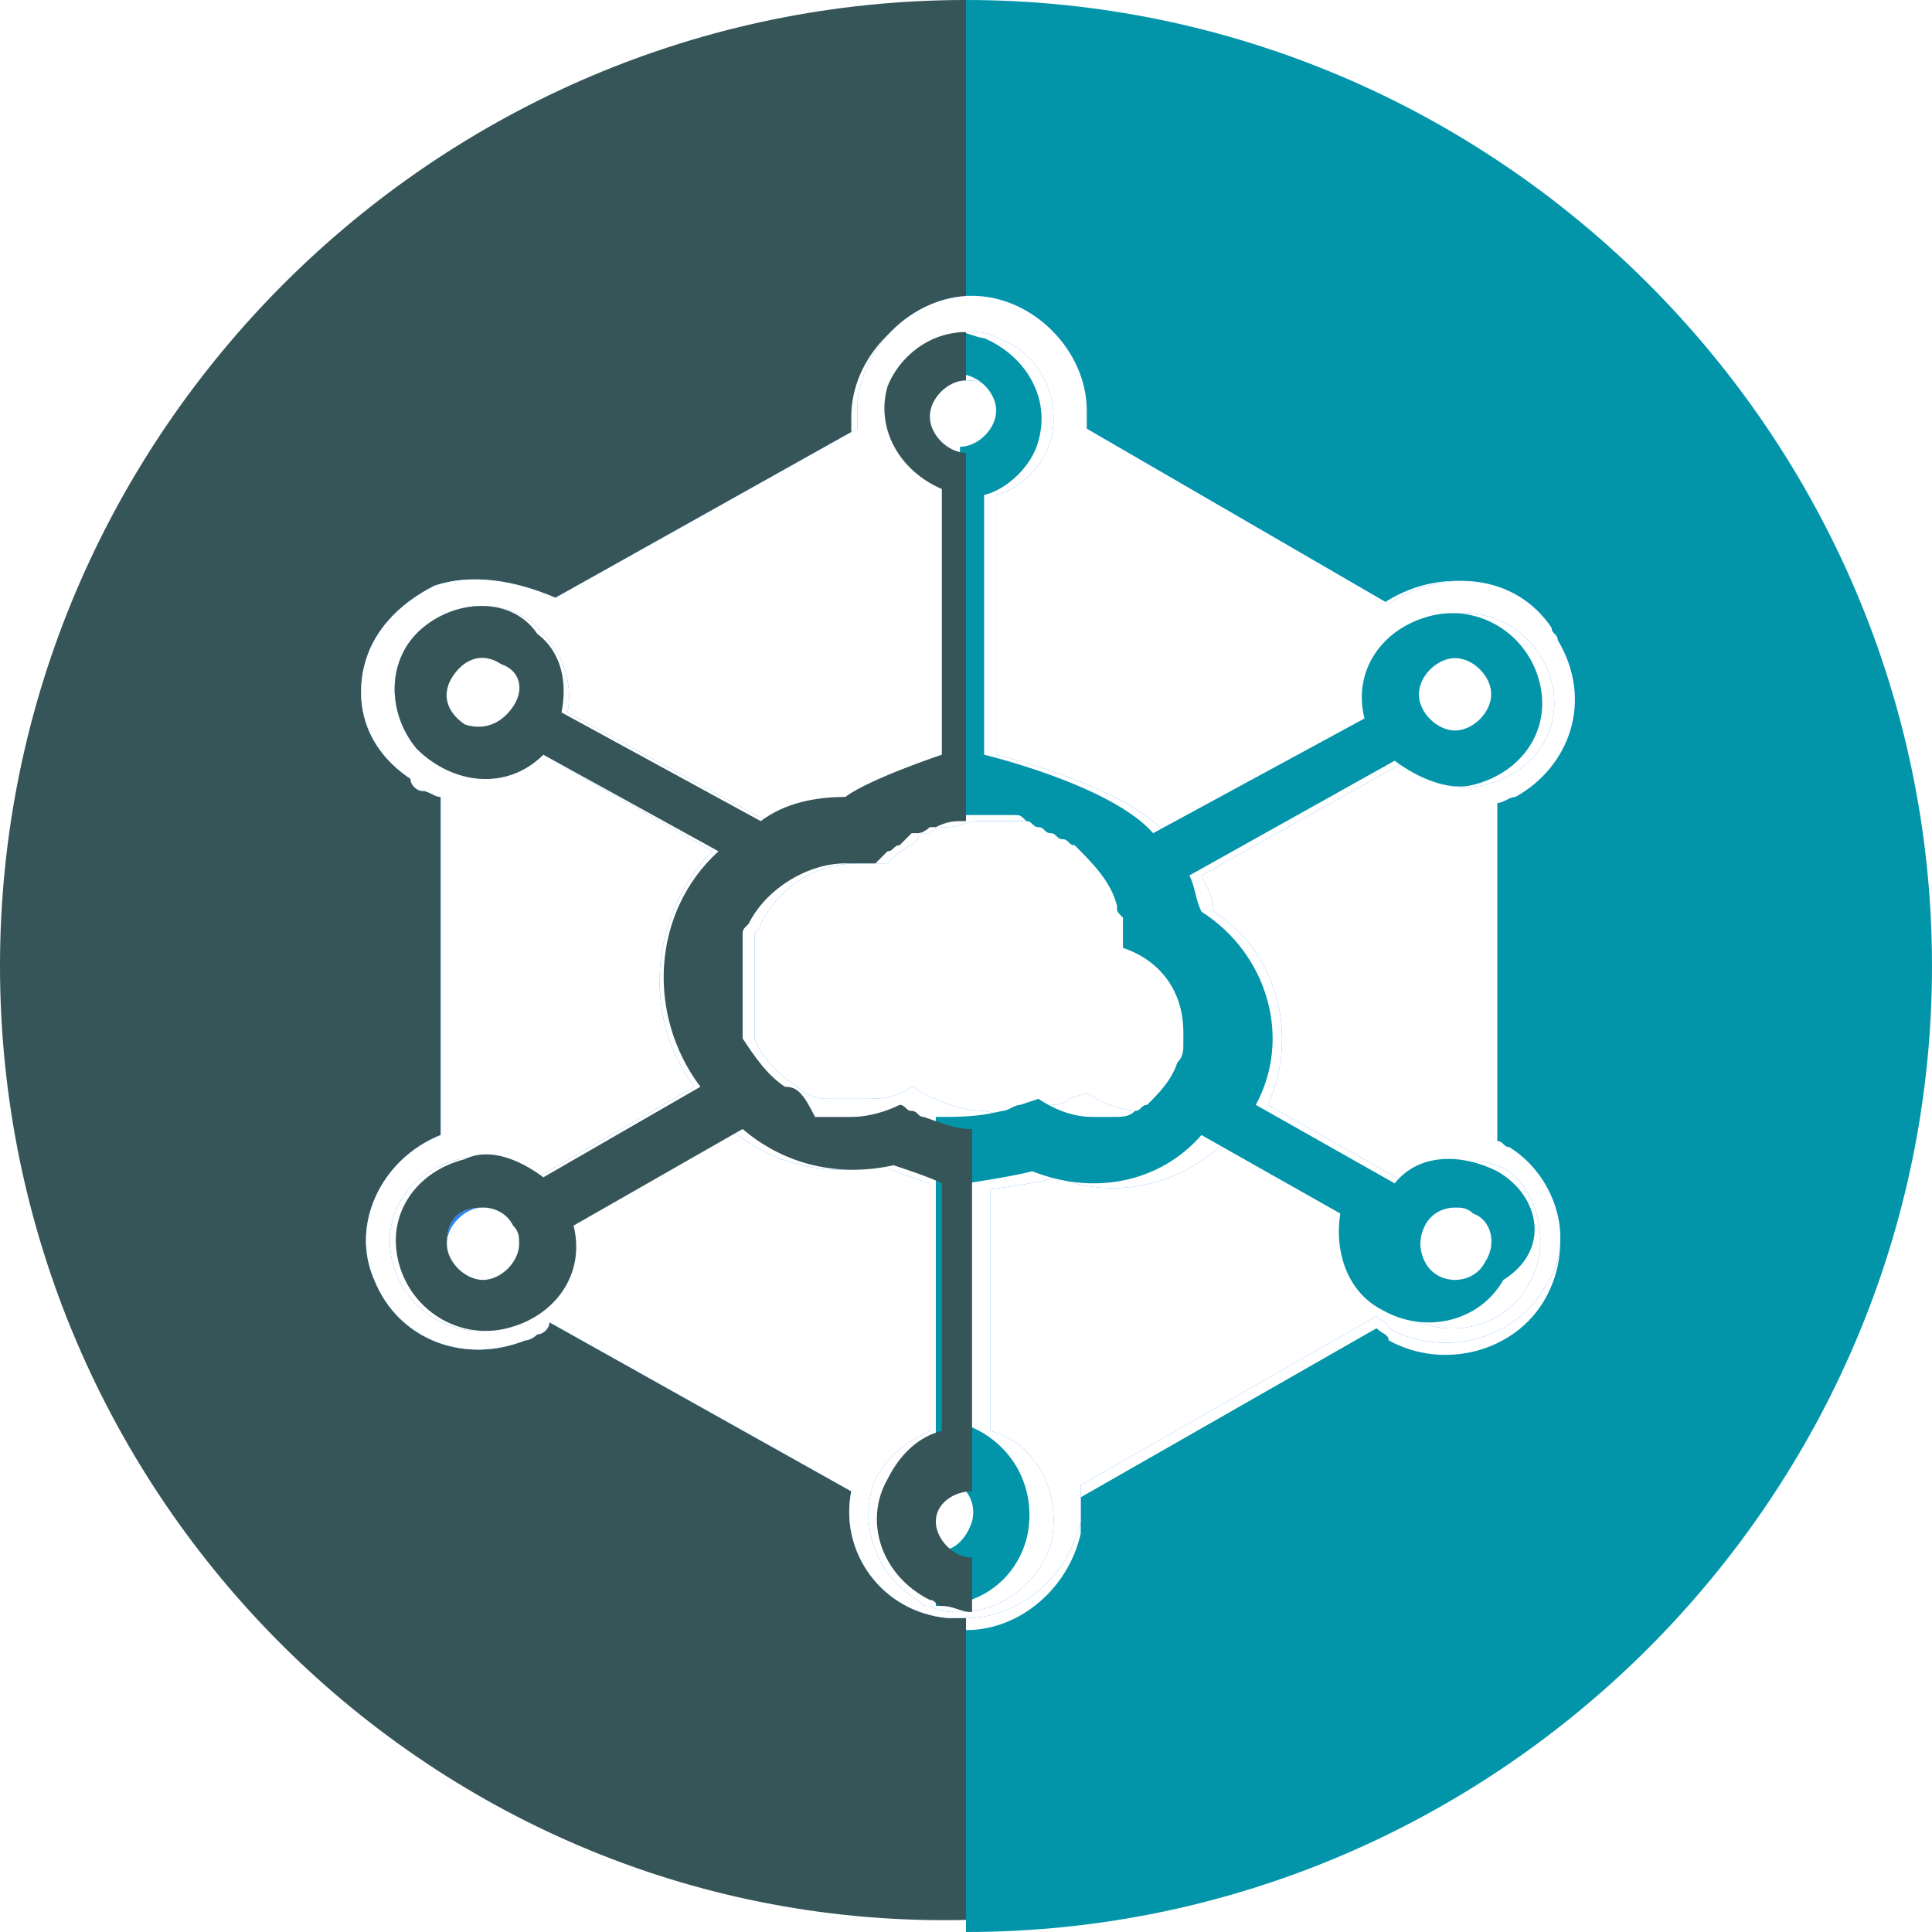 <?xml version="1.0" encoding="utf-8"?>
<!-- Generator: Adobe Illustrator 25.4.1, SVG Export Plug-In . SVG Version: 6.00 Build 0)  -->
<svg version="1.1" id="svg7570" xmlns:svg="http://www.w3.org/2000/svg"
	 xmlns="http://www.w3.org/2000/svg" xmlns:xlink="http://www.w3.org/1999/xlink" x="0px" y="0px" viewBox="0 0 512 512"
	 style="enable-background:new 0 0 512 512;" xml:space="preserve">
<style type="text/css">
	.st0{fill:none;}
	.st1{fill:#365558;}
	.st2{fill:#0295AA;}
	.st3{fill-rule:evenodd;clip-rule:evenodd;fill:url(#New_Pattern_Swatch_5);}
	.st4{fill-rule:evenodd;clip-rule:evenodd;fill:url(#New_Pattern_Swatch_6);}
	.st5{fill-rule:evenodd;clip-rule:evenodd;fill:#2683FF;}
	.st6{fill:#FFFFFF;}
	.st7{fill:url(#New_Pattern_Swatch_6);}
	.st8{fill:url(#New_Pattern_Swatch_5);}
</style>
<pattern  y="512" width="128" height="128" patternUnits="userSpaceOnUse" id="New_Pattern_Swatch_5" viewBox="0 -128 128 128" style="overflow:visible;">
	<g>
		<rect y="-128" class="st0" width="128" height="128"/>
		<rect y="-128" class="st1" width="128" height="128"/>
	</g>
</pattern>
<pattern  y="512" width="128" height="128" patternUnits="userSpaceOnUse" id="New_Pattern_Swatch_6" viewBox="0 -128 128 128" style="overflow:visible;">
	<g>
		<rect y="-128" class="st0" width="128" height="128"/>
		<rect y="-128" class="st2" width="128" height="128"/>
	</g>
</pattern>
<g id="g7568" transform="scale(16)">
	<path class="st3" d="M14.1,6.9c0,0.1,0,0.2,0,0.3l-5,2.8C8.5,9.6,7.8,9.5,7.2,9.7C6.6,10,6.1,10.5,6,11.2c-0.1,0.7,0.2,1.3,0.8,1.7
		C6.8,13,6.9,13.1,7,13.1c0.1,0,0.2,0.1,0.3,0.1v5.6c-1,0.4-1.5,1.5-1.1,2.4c0.4,1,1.5,1.4,2.5,1c0.1,0,0.2-0.1,0.2-0.1
		c0.1,0,0.2-0.1,0.2-0.2l5,2.8c-0.2,1,0.5,2,1.6,2.1c0.1,0,0.2,0,0.3,0v5C7.2,32,0,24.8,0,16S7.2,0,16,0v5C15,5,14.1,5.9,14.1,6.9z"
		/>
	<path class="st4" d="M32,16c0,8.8-7.2,16-16,16h0v-5c0.9,0,1.7-0.7,1.9-1.6c0-0.1,0-0.2,0-0.3c0-0.1,0-0.2,0-0.3l4.9-2.8
		c0.1,0.1,0.2,0.1,0.2,0.2c0.9,0.5,2.1,0.2,2.6-0.7c0.5-0.9,0.2-2-0.7-2.5h0c-0.1,0-0.1-0.1-0.2-0.1v-5.6c0.1,0,0.2-0.1,0.3-0.1
		c0.9-0.5,1.3-1.6,0.7-2.6c0-0.1-0.1-0.1-0.1-0.2c-0.6-0.9-1.8-1-2.7-0.4l-5-2.9c0-0.1,0-0.2,0-0.3c0-1-0.9-1.9-1.9-1.9h0V0h0
		C24.8,0,32,7.2,32,16z"/>
	<path class="st5" d="M8.5,11.7C8.5,11.7,8.5,11.7,8.5,11.7C8.3,12,8,12.1,7.7,12c-0.3-0.2-0.4-0.5-0.2-0.8c0,0,0,0,0,0
		c0.2-0.3,0.5-0.4,0.8-0.2C8.6,11.1,8.7,11.4,8.5,11.7z"/>
	<path class="st5" d="M8.6,20.6c0,0.3-0.3,0.6-0.6,0.6c-0.3,0-0.6-0.3-0.6-0.6C7.4,20.2,7.6,20,8,20c0.2,0,0.4,0.1,0.5,0.3
		C8.6,20.4,8.6,20.5,8.6,20.6z"/>
	<path class="st5" d="M16,6.3C16,6.3,16,6.3,16,6.3c-0.4,0-0.6,0.3-0.6,0.6c0,0.3,0.3,0.6,0.6,0.6c0,0,0,0,0,0
		c0.3,0,0.6-0.3,0.6-0.6C16.6,6.5,16.4,6.3,16,6.3z M16.1,24.6c0,0-0.1,0-0.1,0c-0.3,0-0.5,0.2-0.6,0.5c0,0,0,0,0,0c0,0,0,0,0,0
		c0,0.3,0.2,0.6,0.6,0.6c0,0,0,0,0,0c0.3,0,0.6-0.2,0.6-0.5C16.7,24.9,16.5,24.6,16.1,24.6z M18.9,15.8l0-0.2c0-0.1,0-0.1,0-0.2
		c0,0,0,0,0-0.1c0-0.1,0-0.1-0.1-0.2v0c-0.2-0.4-0.4-0.8-0.7-1l0,0c-0.1,0-0.1-0.1-0.2-0.1l0,0c-0.1,0-0.1-0.1-0.2-0.1l0,0
		c-0.1,0-0.1-0.1-0.2-0.1l0,0c-0.1,0-0.1-0.1-0.2-0.1l0,0c-0.1,0-0.1,0-0.2-0.1h0c-0.1,0-0.2,0-0.2,0h0c-0.2,0-0.5,0-0.7,0
		c-0.2,0-0.3,0.1-0.5,0.1l-0.1,0c-0.1,0-0.2,0.1-0.2,0.1c0,0-0.1,0-0.1,0c0,0-0.1,0-0.1,0.1c0,0-0.1,0.1-0.1,0.1l0,0
		c-0.1,0-0.1,0.1-0.2,0.1l0,0c-0.1,0.1-0.1,0.1-0.2,0.2c-0.1,0-0.2,0-0.4,0c0,0-0.1,0-0.1,0c-0.7,0-1.3,0.4-1.6,1l0,0
		c0,0.1-0.1,0.1-0.1,0.2c0,0,0,0,0,0c0,0,0,0.1,0,0.2c0,0,0,0,0,0.1c0,0,0,0.1,0,0.2c0,0,0,0,0,0.1c0,0.1,0,0.1,0,0.2
		c0,0.1,0,0.1,0,0.2c0,0,0,0,0,0.1c0,0,0,0.1,0,0.1c0,0,0,0,0,0.1c0,0,0,0.1,0,0.1c0,0,0,0.1,0,0.1c0,0,0,0,0,0.1c0,0,0,0.1,0,0.1
		c0,0,0,0,0,0c0.1,0.3,0.4,0.6,0.7,0.8c0.1,0.1,0.3,0.2,0.5,0.2c0.1,0,0.1,0,0.2,0l0,0l0.2,0l0,0c0.1,0,0.1,0,0.2,0
		c0.3,0,0.5,0,0.8-0.2c0.1,0,0.1,0.1,0.2,0.1l0,0c0,0,0.1,0.1,0.2,0.1h0c0.2,0.1,0.5,0.2,0.8,0.2c0.4,0.1,0.7,0,1.1-0.1h0
		c0.1,0,0.2,0,0.3-0.1l0.3-0.1c0.3,0.2,0.6,0.3,0.9,0.3c0.1,0,0.1,0,0.2,0l0.1,0c0.1,0,0.2-0.1,0.4-0.1l0,0c0.1,0,0.1-0.1,0.2-0.1
		c0.2-0.2,0.4-0.4,0.5-0.7c0-0.1,0.1-0.2,0.1-0.3v0c0,0,0-0.1,0-0.1c0,0,0-0.1,0-0.1C20,16.6,19.5,16,18.9,15.8z M24.1,10.9
		c-0.3,0-0.6,0.3-0.6,0.6c0,0.3,0.3,0.6,0.6,0.6v0c0.3,0,0.6-0.3,0.6-0.6C24.7,11.2,24.5,10.9,24.1,10.9z M24.4,20.1L24.4,20.1
		C24.3,20,24.2,20,24.1,20c-0.2,0-0.4,0.1-0.5,0.3c-0.1,0.2-0.1,0.4,0,0.6c0.1,0.2,0.3,0.3,0.5,0.3c0.2,0,0.4-0.1,0.5-0.3
		c0,0,0,0,0,0C24.8,20.6,24.7,20.2,24.4,20.1z M24.4,20.1L24.4,20.1C24.3,20,24.2,20,24.1,20c-0.2,0-0.4,0.1-0.5,0.3
		c-0.1,0.2-0.1,0.4,0,0.6c0.1,0.2,0.3,0.3,0.5,0.3c0.2,0,0.4-0.1,0.5-0.3c0,0,0,0,0,0C24.8,20.6,24.7,20.2,24.4,20.1z M24.1,12.1
		L24.1,12.1c0.3,0,0.6-0.3,0.6-0.6c0-0.3-0.3-0.6-0.6-0.6c-0.3,0-0.6,0.3-0.6,0.6C23.5,11.8,23.8,12.1,24.1,12.1z M18.9,15.8l0-0.2
		c0-0.1,0-0.1,0-0.2c0,0,0,0,0-0.1c0-0.1,0-0.1-0.1-0.2v0c-0.2-0.4-0.4-0.8-0.7-1l0,0c-0.1,0-0.1-0.1-0.2-0.1l0,0
		c-0.1,0-0.1-0.1-0.2-0.1l0,0c-0.1,0-0.1-0.1-0.2-0.1l0,0c-0.1,0-0.1-0.1-0.2-0.1l0,0c-0.1,0-0.1,0-0.2-0.1h0c-0.1,0-0.2,0-0.2,0h0
		c-0.2,0-0.5,0-0.7,0c-0.2,0-0.3,0.1-0.5,0.1l-0.1,0c-0.1,0-0.2,0.1-0.2,0.1c0,0-0.1,0-0.1,0c0,0-0.1,0-0.1,0.1c0,0-0.1,0.1-0.1,0.1
		l0,0c-0.1,0-0.1,0.1-0.2,0.1l0,0c-0.1,0.1-0.1,0.1-0.2,0.2c-0.1,0-0.2,0-0.4,0c0,0-0.1,0-0.1,0c-0.7,0-1.3,0.4-1.6,1l0,0
		c0,0.1-0.1,0.1-0.1,0.2c0,0,0,0,0,0c0,0,0,0.1,0,0.2c0,0,0,0,0,0.1c0,0,0,0.1,0,0.2c0,0,0,0,0,0.1c0,0.1,0,0.1,0,0.2
		c0,0.1,0,0.1,0,0.2c0,0,0,0,0,0.1c0,0,0,0.1,0,0.1c0,0,0,0,0,0.1c0,0,0,0.1,0,0.1c0,0,0,0.1,0,0.1c0,0,0,0,0,0.1c0,0,0,0.1,0,0.1
		c0,0,0,0,0,0c0.1,0.3,0.4,0.6,0.7,0.8c0.1,0.1,0.3,0.2,0.5,0.2c0.1,0,0.1,0,0.2,0l0,0l0.2,0l0,0c0.1,0,0.1,0,0.2,0
		c0.3,0,0.5,0,0.8-0.2c0.1,0,0.1,0.1,0.2,0.1l0,0c0,0,0.1,0.1,0.2,0.1h0c0.2,0.1,0.5,0.2,0.8,0.2c0.4,0.1,0.7,0,1.1-0.1h0
		c0.1,0,0.2,0,0.3-0.1l0.3-0.1c0.3,0.2,0.6,0.3,0.9,0.3c0.1,0,0.1,0,0.2,0l0.1,0c0.1,0,0.2-0.1,0.4-0.1l0,0c0.1,0,0.1-0.1,0.2-0.1
		c0.2-0.2,0.4-0.4,0.5-0.7c0-0.1,0.1-0.2,0.1-0.3v0c0,0,0-0.1,0-0.1c0,0,0-0.1,0-0.1C20,16.6,19.5,16,18.9,15.8z M16.1,24.6
		c0,0-0.1,0-0.1,0c-0.3,0-0.5,0.2-0.6,0.5c0,0,0,0,0,0c0,0,0,0,0,0c0,0.3,0.2,0.6,0.6,0.6c0,0,0,0,0,0c0.3,0,0.6-0.2,0.6-0.5
		C16.7,24.9,16.5,24.6,16.1,24.6z M16,7.5C16,7.5,16,7.5,16,7.5c0.4,0,0.6-0.3,0.6-0.6c0-0.3-0.3-0.6-0.6-0.6c0,0,0,0,0,0
		c-0.3,0-0.6,0.3-0.6,0.6C15.4,7.2,15.7,7.5,16,7.5z M25,19L25,19c-0.1,0-0.1-0.1-0.2-0.1v-5.6c0.1,0,0.2-0.1,0.3-0.1
		c0.9-0.5,1.3-1.6,0.7-2.6c0-0.1-0.1-0.1-0.1-0.2c-0.6-0.9-1.8-1-2.7-0.4l-5-2.9c0-0.1,0-0.2,0-0.3c0-1-0.9-1.9-1.9-1.9h0
		c-1,0-1.9,0.9-1.9,1.9c0,0.1,0,0.2,0,0.3l-5,2.8C8.5,9.6,7.8,9.5,7.2,9.7C6.6,10,6.1,10.5,6,11.2c-0.1,0.7,0.2,1.3,0.8,1.7
		C6.8,13,6.9,13.1,7,13.1c0.1,0,0.2,0.1,0.3,0.1v5.6c-1,0.4-1.5,1.5-1.1,2.4c0.4,1,1.5,1.4,2.5,1c0.1,0,0.2-0.1,0.2-0.1
		c0.1,0,0.2-0.1,0.2-0.2l5,2.8c-0.2,1,0.5,2,1.6,2.1c0.1,0,0.2,0,0.3,0c0.9,0,1.7-0.7,1.9-1.6c0-0.1,0-0.2,0-0.3c0-0.1,0-0.2,0-0.3
		l4.9-2.8c0.1,0.1,0.2,0.1,0.2,0.2c0.9,0.5,2.1,0.2,2.6-0.7C26.1,20.6,25.8,19.5,25,19z M25.3,21.3L25.3,21.3
		c-0.4,0.7-1.3,0.9-2,0.5c-0.6-0.3-0.8-0.9-0.7-1.6l-2.3-1.3c-0.7,0.7-1.8,1-2.8,0.6c-0.3,0.1-1.1,0.2-1.1,0.2v4c0,0,0,0,0,0
		c0.8,0.2,1.2,1.1,1,1.9c-0.2,0.6-0.8,1.1-1.5,1.1c-0.2,0-0.3,0-0.5-0.1c0,0,0,0,0,0c-0.1,0-0.1,0-0.2-0.1c0,0,0,0,0,0
		c-0.7-0.4-1-1.3-0.7-2c0.2-0.4,0.5-0.6,0.9-0.8v-4.1c-0.3-0.1-0.6-0.2-0.8-0.3c-0.9,0.2-1.8,0-2.5-0.6l-2.8,1.6c0,0,0,0,0,0
		C9.6,21,9.1,21.8,8.3,22c-0.8,0.2-1.6-0.3-1.8-1.1c0,0,0,0,0,0c-0.2-0.8,0.3-1.5,1.1-1.7c0.5-0.1,1,0,1.3,0.3l2.6-1.5
		c-0.9-1.2-0.7-2.9,0.3-3.9L9,12.5c-0.6,0.5-1.5,0.5-2.1-0.1c0,0,0,0,0,0c-0.5-0.6-0.5-1.5,0.1-2C7.6,9.9,8.5,9.9,9,10.5
		c0.3,0.3,0.5,0.8,0.4,1.3l3.3,1.8c0.4-0.2,0.9-0.3,1.4-0.4c0.5-0.4,1.6-0.7,1.6-0.7V8.1c0,0,0,0,0,0c-0.7-0.2-1.1-1-0.9-1.7
		c0.2-0.6,0.7-0.9,1.3-0.9c0.1,0,0.3,0,0.4,0.1c0,0,0,0,0,0c0.7,0.2,1.1,1,0.9,1.7c-0.1,0.4-0.5,0.8-0.9,0.9v4.3
		c0,0,2.1,0.5,2.8,1.3l3.5-1.9c0,0,0,0,0,0c-0.2-0.8,0.3-1.5,1.1-1.7c0.8-0.2,1.6,0.3,1.8,1.1c0,0,0,0,0,0c0.2,0.8-0.3,1.5-1.1,1.7
		c-0.5,0.1-1,0-1.3-0.4l-3.4,1.9c0.1,0.2,0.2,0.4,0.2,0.6c1.1,0.7,1.4,2.1,0.9,3.2l2.3,1.3c0.5-0.4,1.2-0.5,1.7-0.2c0,0,0,0,0,0
		C25.5,19.8,25.7,20.7,25.3,21.3z M24.4,20.1L24.4,20.1C24.3,20,24.2,20,24.1,20c-0.2,0-0.4,0.1-0.5,0.3c-0.1,0.2-0.1,0.4,0,0.6
		c0.1,0.2,0.3,0.3,0.5,0.3c0.2,0,0.4-0.1,0.5-0.3c0,0,0,0,0,0C24.8,20.6,24.7,20.2,24.4,20.1z M24.1,12.1L24.1,12.1
		c0.3,0,0.6-0.3,0.6-0.6c0-0.3-0.3-0.6-0.6-0.6c-0.3,0-0.6,0.3-0.6,0.6C23.5,11.8,23.8,12.1,24.1,12.1z M18.9,15.8l0-0.2
		c0-0.1,0-0.1,0-0.2c0,0,0,0,0-0.1c0-0.1,0-0.1-0.1-0.2v0c-0.2-0.4-0.4-0.8-0.7-1l0,0c-0.1,0-0.1-0.1-0.2-0.1l0,0
		c-0.1,0-0.1-0.1-0.2-0.1l0,0c-0.1,0-0.1-0.1-0.2-0.1l0,0c-0.1,0-0.1-0.1-0.2-0.1l0,0c-0.1,0-0.1,0-0.2-0.1h0c-0.1,0-0.2,0-0.2,0h0
		c-0.2,0-0.5,0-0.7,0c-0.2,0-0.3,0.1-0.5,0.1l-0.1,0c-0.1,0-0.2,0.1-0.2,0.1c0,0-0.1,0-0.1,0c0,0-0.1,0-0.1,0.1c0,0-0.1,0.1-0.1,0.1
		l0,0c-0.1,0-0.1,0.1-0.2,0.1l0,0c-0.1,0.1-0.1,0.1-0.2,0.2c-0.1,0-0.2,0-0.4,0c0,0-0.1,0-0.1,0c-0.7,0-1.3,0.4-1.6,1l0,0
		c0,0.1-0.1,0.1-0.1,0.2c0,0,0,0,0,0c0,0,0,0.1,0,0.2c0,0,0,0,0,0.1c0,0,0,0.1,0,0.2c0,0,0,0,0,0.1c0,0.1,0,0.1,0,0.2
		c0,0.1,0,0.1,0,0.2c0,0,0,0,0,0.1c0,0,0,0.1,0,0.1c0,0,0,0,0,0.1c0,0,0,0.1,0,0.1c0,0,0,0.1,0,0.1c0,0,0,0,0,0.1c0,0,0,0.1,0,0.1
		c0,0,0,0,0,0c0.1,0.3,0.4,0.6,0.7,0.8c0.1,0.1,0.3,0.2,0.5,0.2c0.1,0,0.1,0,0.2,0l0,0l0.2,0l0,0c0.1,0,0.1,0,0.2,0
		c0.3,0,0.5,0,0.8-0.2c0.1,0,0.1,0.1,0.2,0.1l0,0c0,0,0.1,0.1,0.2,0.1h0c0.2,0.1,0.5,0.2,0.8,0.2c0.4,0.1,0.7,0,1.1-0.1h0
		c0.1,0,0.2,0,0.3-0.1l0.3-0.1c0.3,0.2,0.6,0.3,0.9,0.3c0.1,0,0.1,0,0.2,0l0.1,0c0.1,0,0.2-0.1,0.4-0.1l0,0c0.1,0,0.1-0.1,0.2-0.1
		c0.2-0.2,0.4-0.4,0.5-0.7c0-0.1,0.1-0.2,0.1-0.3v0c0,0,0-0.1,0-0.1c0,0,0-0.1,0-0.1C20,16.6,19.5,16,18.9,15.8z M16,24.6
		c-0.3,0-0.5,0.2-0.6,0.5c0,0,0,0,0,0c0,0,0,0,0,0c0,0.3,0.2,0.6,0.6,0.6c0,0,0,0,0,0c0.3,0,0.6-0.2,0.6-0.5c0-0.3-0.2-0.6-0.5-0.7
		C16.1,24.6,16,24.6,16,24.6z M16,7.5c0.3,0,0.6-0.3,0.6-0.6c0-0.3-0.3-0.6-0.6-0.6c0,0,0,0,0,0c-0.3,0-0.6,0.3-0.6,0.6
		C15.4,7.2,15.7,7.5,16,7.5C16,7.5,16,7.5,16,7.5z M16,6.3C16,6.3,16,6.3,16,6.3c-0.4,0-0.6,0.3-0.6,0.6c0,0.3,0.3,0.6,0.6,0.6
		c0,0,0,0,0,0c0.3,0,0.6-0.3,0.6-0.6C16.6,6.5,16.4,6.3,16,6.3z M16.1,24.6c0,0-0.1,0-0.1,0c-0.3,0-0.5,0.2-0.6,0.5c0,0,0,0,0,0
		c0,0,0,0,0,0c0,0.3,0.2,0.6,0.6,0.6c0,0,0,0,0,0c0.3,0,0.6-0.2,0.6-0.5C16.7,24.9,16.5,24.6,16.1,24.6z M18.9,15.8l0-0.2
		c0-0.1,0-0.1,0-0.2c0,0,0,0,0-0.1c0-0.1,0-0.1-0.1-0.2v0c-0.2-0.4-0.4-0.8-0.7-1l0,0c-0.1,0-0.1-0.1-0.2-0.1l0,0
		c-0.1,0-0.1-0.1-0.2-0.1l0,0c-0.1,0-0.1-0.1-0.2-0.1l0,0c-0.1,0-0.1-0.1-0.2-0.1l0,0c-0.1,0-0.1,0-0.2-0.1h0c-0.1,0-0.2,0-0.2,0h0
		c-0.2,0-0.5,0-0.7,0c-0.2,0-0.3,0.1-0.5,0.1l-0.1,0c-0.1,0-0.2,0.1-0.2,0.1c0,0-0.1,0-0.1,0c0,0-0.1,0-0.1,0.1c0,0-0.1,0.1-0.1,0.1
		l0,0c-0.1,0-0.1,0.1-0.2,0.1l0,0c-0.1,0.1-0.1,0.1-0.2,0.2c-0.1,0-0.2,0-0.4,0c0,0-0.1,0-0.1,0c-0.7,0-1.3,0.4-1.6,1l0,0
		c0,0.1-0.1,0.1-0.1,0.2c0,0,0,0,0,0c0,0,0,0.1,0,0.2c0,0,0,0,0,0.1c0,0,0,0.1,0,0.2c0,0,0,0,0,0.1c0,0.1,0,0.1,0,0.2
		c0,0.1,0,0.1,0,0.2c0,0,0,0,0,0.1c0,0,0,0.1,0,0.1c0,0,0,0,0,0.1c0,0,0,0.1,0,0.1c0,0,0,0.1,0,0.1c0,0,0,0,0,0.1c0,0,0,0.1,0,0.1
		c0,0,0,0,0,0c0.1,0.3,0.4,0.6,0.7,0.8c0.1,0.1,0.3,0.2,0.5,0.2c0.1,0,0.1,0,0.2,0l0,0l0.2,0l0,0c0.1,0,0.1,0,0.2,0
		c0.3,0,0.5,0,0.8-0.2c0.1,0,0.1,0.1,0.2,0.1l0,0c0,0,0.1,0.1,0.2,0.1h0c0.2,0.1,0.5,0.2,0.8,0.2c0.4,0.1,0.7,0,1.1-0.1h0
		c0.1,0,0.2,0,0.3-0.1l0.3-0.1c0.3,0.2,0.6,0.3,0.9,0.3c0.1,0,0.1,0,0.2,0l0.1,0c0.1,0,0.2-0.1,0.4-0.1l0,0c0.1,0,0.1-0.1,0.2-0.1
		c0.2-0.2,0.4-0.4,0.5-0.7c0-0.1,0.1-0.2,0.1-0.3v0c0,0,0-0.1,0-0.1c0,0,0-0.1,0-0.1C20,16.6,19.5,16,18.9,15.8z M24.1,10.9
		c-0.3,0-0.6,0.3-0.6,0.6c0,0.3,0.3,0.6,0.6,0.6v0c0.3,0,0.6-0.3,0.6-0.6C24.7,11.2,24.5,10.9,24.1,10.9z M24.4,20.1L24.4,20.1
		C24.3,20,24.2,20,24.1,20c-0.2,0-0.4,0.1-0.5,0.3c-0.1,0.2-0.1,0.4,0,0.6c0.1,0.2,0.3,0.3,0.5,0.3c0.2,0,0.4-0.1,0.5-0.3
		c0,0,0,0,0,0C24.8,20.6,24.7,20.2,24.4,20.1z M24.4,20.1L24.4,20.1C24.3,20,24.2,20,24.1,20c-0.2,0-0.4,0.1-0.5,0.3
		c-0.1,0.2-0.1,0.4,0,0.6c0.1,0.2,0.3,0.3,0.5,0.3c0.2,0,0.4-0.1,0.5-0.3c0,0,0,0,0,0C24.8,20.6,24.7,20.2,24.4,20.1z M24.1,10.9
		c-0.3,0-0.6,0.3-0.6,0.6c0,0.3,0.3,0.6,0.6,0.6v0c0.3,0,0.6-0.3,0.6-0.6C24.7,11.2,24.5,10.9,24.1,10.9z M18.9,15.8l0-0.2
		c0-0.1,0-0.1,0-0.2c0,0,0,0,0-0.1c0-0.1,0-0.1-0.1-0.2v0c-0.2-0.4-0.4-0.8-0.7-1l0,0c-0.1,0-0.1-0.1-0.2-0.1l0,0
		c-0.1,0-0.1-0.1-0.2-0.1l0,0c-0.1,0-0.1-0.1-0.2-0.1l0,0c-0.1,0-0.1-0.1-0.2-0.1l0,0c-0.1,0-0.1,0-0.2-0.1h0c-0.1,0-0.2,0-0.2,0h0
		c-0.2,0-0.5,0-0.7,0c-0.2,0-0.3,0.1-0.5,0.1l-0.1,0c-0.1,0-0.2,0.1-0.2,0.1c0,0-0.1,0-0.1,0c0,0-0.1,0-0.1,0.1c0,0-0.1,0.1-0.1,0.1
		l0,0c-0.1,0-0.1,0.1-0.2,0.1l0,0c-0.1,0.1-0.1,0.1-0.2,0.2c-0.1,0-0.2,0-0.4,0c0,0-0.1,0-0.1,0c-0.7,0-1.3,0.4-1.6,1l0,0
		c0,0.1-0.1,0.1-0.1,0.2c0,0,0,0,0,0c0,0,0,0.1,0,0.2c0,0,0,0,0,0.1c0,0,0,0.1,0,0.2c0,0,0,0,0,0.1c0,0.1,0,0.1,0,0.2
		c0,0.1,0,0.1,0,0.2c0,0,0,0,0,0.1c0,0,0,0.1,0,0.1c0,0,0,0,0,0.1c0,0,0,0.1,0,0.1c0,0,0,0.1,0,0.1c0,0,0,0,0,0.1c0,0,0,0.1,0,0.1
		c0,0,0,0,0,0c0.1,0.3,0.4,0.6,0.7,0.8c0.1,0.1,0.3,0.2,0.5,0.2c0.1,0,0.1,0,0.2,0l0,0l0.2,0l0,0c0.1,0,0.1,0,0.2,0
		c0.3,0,0.5,0,0.8-0.2c0.1,0,0.1,0.1,0.2,0.1l0,0c0,0,0.1,0.1,0.2,0.1h0c0.2,0.1,0.5,0.2,0.8,0.2c0.4,0.1,0.7,0,1.1-0.1h0
		c0.1,0,0.2,0,0.3-0.1l0.3-0.1c0.3,0.2,0.6,0.3,0.9,0.3c0.1,0,0.1,0,0.2,0l0.1,0c0.1,0,0.2-0.1,0.4-0.1l0,0c0.1,0,0.1-0.1,0.2-0.1
		c0.2-0.2,0.4-0.4,0.5-0.7c0-0.1,0.1-0.2,0.1-0.3v0c0,0,0-0.1,0-0.1c0,0,0-0.1,0-0.1C20,16.6,19.5,16,18.9,15.8z M16.1,24.6
		c0,0-0.1,0-0.1,0c-0.3,0-0.5,0.2-0.6,0.5c0,0,0,0,0,0c0,0,0,0,0,0c0,0.3,0.2,0.6,0.6,0.6c0,0,0,0,0,0c0.3,0,0.6-0.2,0.6-0.5
		C16.7,24.9,16.5,24.6,16.1,24.6z M16,6.3C16,6.3,16,6.3,16,6.3c-0.4,0-0.6,0.3-0.6,0.6c0,0.3,0.3,0.6,0.6,0.6c0,0,0,0,0,0
		c0.3,0,0.6-0.3,0.6-0.6C16.6,6.5,16.4,6.3,16,6.3z"/>
	<path id="path7566" class="st6" d="M8.3,10.9c-0.3-0.2-0.7-0.1-0.8,0.2c0,0,0,0,0,0c-0.2,0.3,0,0.6,0.2,0.8C8,12.1,8.3,12,8.5,11.8
		c0,0,0,0,0,0C8.7,11.4,8.6,11.1,8.3,10.9z M8.5,20.3C8.4,20.1,8.2,20,8,20c-0.3,0-0.6,0.3-0.6,0.6c0,0.3,0.3,0.6,0.6,0.6
		c0.3,0,0.6-0.3,0.6-0.6C8.6,20.5,8.6,20.4,8.5,20.3z M16,6.3C16,6.3,16,6.3,16,6.3c-0.4,0-0.6,0.3-0.6,0.6c0,0.3,0.3,0.6,0.6,0.6
		c0,0,0,0,0,0c0.3,0,0.6-0.3,0.6-0.6C16.6,6.5,16.4,6.3,16,6.3z M16.1,24.6c0,0-0.1,0-0.1,0c-0.3,0-0.5,0.2-0.6,0.5c0,0,0,0,0,0
		c0,0,0,0,0,0c0,0.3,0.2,0.6,0.6,0.6c0,0,0,0,0,0c0.3,0,0.6-0.2,0.6-0.5C16.7,24.9,16.5,24.6,16.1,24.6z M18.9,15.8l0-0.2
		c0-0.1,0-0.1,0-0.2c0,0,0,0,0-0.1c0-0.1,0-0.1-0.1-0.2v0c-0.2-0.4-0.4-0.8-0.7-1l0,0c-0.1,0-0.1-0.1-0.2-0.1l0,0
		c-0.1,0-0.1-0.1-0.2-0.1l0,0c-0.1,0-0.1-0.1-0.2-0.1l0,0c-0.1,0-0.1-0.1-0.2-0.1l0,0c-0.1,0-0.1,0-0.2-0.1h0c-0.1,0-0.2,0-0.2,0h0
		c-0.2,0-0.5,0-0.7,0c-0.2,0-0.3,0.1-0.5,0.1l-0.1,0c-0.1,0-0.2,0.1-0.2,0.1c0,0-0.1,0-0.1,0c0,0-0.1,0-0.1,0.1c0,0-0.1,0.1-0.1,0.1
		l0,0c-0.1,0-0.1,0.1-0.2,0.1l0,0c-0.1,0.1-0.1,0.1-0.2,0.2c-0.1,0-0.2,0-0.4,0c0,0-0.1,0-0.1,0c-0.7,0-1.3,0.4-1.6,1l0,0
		c0,0.1-0.1,0.1-0.1,0.2c0,0,0,0,0,0c0,0,0,0.1,0,0.2c0,0,0,0,0,0.1c0,0,0,0.1,0,0.2c0,0,0,0,0,0.1c0,0.1,0,0.1,0,0.2
		c0,0.1,0,0.1,0,0.2c0,0,0,0,0,0.1c0,0,0,0.1,0,0.1c0,0,0,0,0,0.1c0,0,0,0.1,0,0.1c0,0,0,0.1,0,0.1c0,0,0,0,0,0.1c0,0,0,0.1,0,0.1
		c0,0,0,0,0,0c0.1,0.3,0.4,0.6,0.7,0.8c0.1,0.1,0.3,0.2,0.5,0.2c0.1,0,0.1,0,0.2,0l0,0l0.2,0l0,0c0.1,0,0.1,0,0.2,0
		c0.3,0,0.5,0,0.8-0.2c0.1,0,0.1,0.1,0.2,0.1l0,0c0,0,0.1,0.1,0.2,0.1h0c0.2,0.1,0.5,0.2,0.8,0.2c0.4,0.1,0.7,0,1.1-0.1h0
		c0.1,0,0.2,0,0.3-0.1l0.3-0.1c0.3,0.2,0.6,0.3,0.9,0.3c0.1,0,0.1,0,0.2,0l0.1,0c0.1,0,0.2-0.1,0.4-0.1l0,0c0.1,0,0.1-0.1,0.2-0.1
		c0.2-0.2,0.4-0.4,0.5-0.7c0-0.1,0.1-0.2,0.1-0.3v0c0,0,0-0.1,0-0.1c0,0,0-0.1,0-0.1C20,16.6,19.5,16,18.9,15.8z M24.1,10.9
		c-0.3,0-0.6,0.3-0.6,0.6c0,0.3,0.3,0.6,0.6,0.6v0c0.3,0,0.6-0.3,0.6-0.6C24.7,11.2,24.5,10.9,24.1,10.9z M24.4,20.1L24.4,20.1
		C24.3,20,24.2,20,24.1,20c-0.2,0-0.4,0.1-0.5,0.3c-0.1,0.2-0.1,0.4,0,0.6c0.1,0.2,0.3,0.3,0.5,0.3c0.2,0,0.4-0.1,0.5-0.3
		c0,0,0,0,0,0C24.8,20.6,24.7,20.2,24.4,20.1z M24.4,20.1L24.4,20.1C24.3,20,24.2,20,24.1,20c-0.2,0-0.4,0.1-0.5,0.3
		c-0.1,0.2-0.1,0.4,0,0.6c0.1,0.2,0.3,0.3,0.5,0.3c0.2,0,0.4-0.1,0.5-0.3c0,0,0,0,0,0C24.8,20.6,24.7,20.2,24.4,20.1z M24.1,10.9
		c-0.3,0-0.6,0.3-0.6,0.6c0,0.3,0.3,0.6,0.6,0.6v0c0.3,0,0.6-0.3,0.6-0.6C24.7,11.2,24.5,10.9,24.1,10.9z M18.9,15.8l0-0.2
		c0-0.1,0-0.1,0-0.2c0,0,0,0,0-0.1c0-0.1,0-0.1-0.1-0.2v0c-0.2-0.4-0.4-0.8-0.7-1l0,0c-0.1,0-0.1-0.1-0.2-0.1l0,0
		c-0.1,0-0.1-0.1-0.2-0.1l0,0c-0.1,0-0.1-0.1-0.2-0.1l0,0c-0.1,0-0.1-0.1-0.2-0.1l0,0c-0.1,0-0.1,0-0.2-0.1h0c-0.1,0-0.2,0-0.2,0h0
		c-0.2,0-0.5,0-0.7,0c-0.2,0-0.3,0.1-0.5,0.1l-0.1,0c-0.1,0-0.2,0.1-0.2,0.1c0,0-0.1,0-0.1,0c0,0-0.1,0-0.1,0.1c0,0-0.1,0.1-0.1,0.1
		l0,0c-0.1,0-0.1,0.1-0.2,0.1l0,0c-0.1,0.1-0.1,0.1-0.2,0.2c-0.1,0-0.2,0-0.4,0c0,0-0.1,0-0.1,0c-0.7,0-1.3,0.4-1.6,1l0,0
		c0,0.1-0.1,0.1-0.1,0.2c0,0,0,0,0,0c0,0,0,0.1,0,0.2c0,0,0,0,0,0.1c0,0,0,0.1,0,0.2c0,0,0,0,0,0.1c0,0.1,0,0.1,0,0.2
		c0,0.1,0,0.1,0,0.2c0,0,0,0,0,0.1c0,0,0,0.1,0,0.1c0,0,0,0,0,0.1c0,0,0,0.1,0,0.1c0,0,0,0.1,0,0.1c0,0,0,0,0,0.1c0,0,0,0.1,0,0.1
		c0,0,0,0,0,0c0.1,0.3,0.4,0.6,0.7,0.8c0.1,0.1,0.3,0.2,0.5,0.2c0.1,0,0.1,0,0.2,0l0,0l0.2,0l0,0c0.1,0,0.1,0,0.2,0
		c0.3,0,0.5,0,0.8-0.2c0.1,0,0.1,0.1,0.2,0.1l0,0c0,0,0.1,0.1,0.2,0.1h0c0.2,0.1,0.5,0.2,0.8,0.2c0.4,0.1,0.7,0,1.1-0.1h0
		c0.1,0,0.2,0,0.3-0.1l0.3-0.1c0.3,0.2,0.6,0.3,0.9,0.3c0.1,0,0.1,0,0.2,0l0.1,0c0.1,0,0.2-0.1,0.4-0.1l0,0c0.1,0,0.1-0.1,0.2-0.1
		c0.2-0.2,0.4-0.4,0.5-0.7c0-0.1,0.1-0.2,0.1-0.3v0c0,0,0-0.1,0-0.1c0,0,0-0.1,0-0.1C20,16.6,19.5,16,18.9,15.8z M16.1,24.6
		c0,0-0.1,0-0.1,0c-0.3,0-0.5,0.2-0.6,0.5c0,0,0,0,0,0c0,0,0,0,0,0c0,0.3,0.2,0.6,0.6,0.6c0,0,0,0,0,0c0.3,0,0.6-0.2,0.6-0.5
		C16.7,24.9,16.5,24.6,16.1,24.6z M16,6.3C16,6.3,16,6.3,16,6.3c-0.4,0-0.6,0.3-0.6,0.6c0,0.3,0.3,0.6,0.6,0.6c0,0,0,0,0,0
		c0.3,0,0.6-0.3,0.6-0.6C16.6,6.5,16.4,6.3,16,6.3z M8.5,20.3C8.4,20.1,8.2,20,8,20c-0.3,0-0.6,0.3-0.6,0.6c0,0.3,0.3,0.6,0.6,0.6
		c0.3,0,0.6-0.3,0.6-0.6C8.6,20.5,8.6,20.4,8.5,20.3z M8.3,10.9c-0.3-0.2-0.7-0.1-0.8,0.2c0,0,0,0,0,0c-0.2,0.3,0,0.6,0.2,0.8
		C8,12.1,8.3,12,8.5,11.8c0,0,0,0,0,0C8.7,11.4,8.6,11.1,8.3,10.9z M8.3,10.9c-0.3-0.2-0.7-0.1-0.8,0.2c0,0,0,0,0,0
		c-0.2,0.3,0,0.6,0.2,0.8C8,12.1,8.3,12,8.5,11.8c0,0,0,0,0,0C8.7,11.4,8.6,11.1,8.3,10.9z M8.5,20.3C8.4,20.1,8.2,20,8,20
		c-0.3,0-0.6,0.3-0.6,0.6c0,0.3,0.3,0.6,0.6,0.6c0.3,0,0.6-0.3,0.6-0.6C8.6,20.5,8.6,20.4,8.5,20.3z M16,6.3C16,6.3,16,6.3,16,6.3
		c-0.4,0-0.6,0.3-0.6,0.6c0,0.3,0.3,0.6,0.6,0.6c0,0,0,0,0,0c0.3,0,0.6-0.3,0.6-0.6C16.6,6.5,16.4,6.3,16,6.3z M16.1,24.6
		c0,0-0.1,0-0.1,0c-0.3,0-0.5,0.2-0.6,0.5c0,0,0,0,0,0c0,0,0,0,0,0c0,0.3,0.2,0.6,0.6,0.6c0,0,0,0,0,0c0.3,0,0.6-0.2,0.6-0.5
		C16.7,24.9,16.5,24.6,16.1,24.6z M18.9,15.8l0-0.2c0-0.1,0-0.1,0-0.2c0,0,0,0,0-0.1c0-0.1,0-0.1-0.1-0.2v0c-0.2-0.4-0.4-0.8-0.7-1
		l0,0c-0.1,0-0.1-0.1-0.2-0.1l0,0c-0.1,0-0.1-0.1-0.2-0.1l0,0c-0.1,0-0.1-0.1-0.2-0.1l0,0c-0.1,0-0.1-0.1-0.2-0.1l0,0
		c-0.1,0-0.1,0-0.2-0.1h0c-0.1,0-0.2,0-0.2,0h0c-0.2,0-0.5,0-0.7,0c-0.2,0-0.3,0.1-0.5,0.1l-0.1,0c-0.1,0-0.2,0.1-0.2,0.1
		c0,0-0.1,0-0.1,0c0,0-0.1,0-0.1,0.1c0,0-0.1,0.1-0.1,0.1l0,0c-0.1,0-0.1,0.1-0.2,0.1l0,0c-0.1,0.1-0.1,0.1-0.2,0.2
		c-0.1,0-0.2,0-0.4,0c0,0-0.1,0-0.1,0c-0.7,0-1.3,0.4-1.6,1l0,0c0,0.1-0.1,0.1-0.1,0.2c0,0,0,0,0,0c0,0,0,0.1,0,0.2c0,0,0,0,0,0.1
		c0,0,0,0.1,0,0.2c0,0,0,0,0,0.1c0,0.1,0,0.1,0,0.2c0,0.1,0,0.1,0,0.2c0,0,0,0,0,0.1c0,0,0,0.1,0,0.1c0,0,0,0,0,0.1c0,0,0,0.1,0,0.1
		c0,0,0,0.1,0,0.1c0,0,0,0,0,0.1c0,0,0,0.1,0,0.1c0,0,0,0,0,0c0.1,0.3,0.4,0.6,0.7,0.8c0.1,0.1,0.3,0.2,0.5,0.2c0.1,0,0.1,0,0.2,0
		l0,0l0.2,0l0,0c0.1,0,0.1,0,0.2,0c0.3,0,0.5,0,0.8-0.2c0.1,0,0.1,0.1,0.2,0.1l0,0c0,0,0.1,0.1,0.2,0.1h0c0.2,0.1,0.5,0.2,0.8,0.2
		c0.4,0.1,0.7,0,1.1-0.1h0c0.1,0,0.2,0,0.3-0.1l0.3-0.1c0.3,0.2,0.6,0.3,0.9,0.3c0.1,0,0.1,0,0.2,0l0.1,0c0.1,0,0.2-0.1,0.4-0.1l0,0
		c0.1,0,0.1-0.1,0.2-0.1c0.2-0.2,0.4-0.4,0.5-0.7c0-0.1,0.1-0.2,0.1-0.3v0c0,0,0-0.1,0-0.1c0,0,0-0.1,0-0.1
		C20,16.6,19.5,16,18.9,15.8z M24.1,10.9c-0.3,0-0.6,0.3-0.6,0.6c0,0.3,0.3,0.6,0.6,0.6v0c0.3,0,0.6-0.3,0.6-0.6
		C24.7,11.2,24.5,10.9,24.1,10.9z M24.4,20.1L24.4,20.1C24.3,20,24.2,20,24.1,20c-0.2,0-0.4,0.1-0.5,0.3c-0.1,0.2-0.1,0.4,0,0.6
		c0.1,0.2,0.3,0.3,0.5,0.3c0.2,0,0.4-0.1,0.5-0.3c0,0,0,0,0,0C24.8,20.6,24.7,20.2,24.4,20.1z M24.4,20.1L24.4,20.1
		C24.3,20,24.2,20,24.1,20c-0.2,0-0.4,0.1-0.5,0.3c-0.1,0.2-0.1,0.4,0,0.6c0.1,0.2,0.3,0.3,0.5,0.3c0.2,0,0.4-0.1,0.5-0.3
		c0,0,0,0,0,0C24.8,20.6,24.7,20.2,24.4,20.1z M24.1,10.9c-0.3,0-0.6,0.3-0.6,0.6c0,0.3,0.3,0.6,0.6,0.6v0c0.3,0,0.6-0.3,0.6-0.6
		C24.7,11.2,24.5,10.9,24.1,10.9z M18.9,15.8l0-0.2c0-0.1,0-0.1,0-0.2c0,0,0,0,0-0.1c0-0.1,0-0.1-0.1-0.2v0c-0.2-0.4-0.4-0.8-0.7-1
		l0,0c-0.1,0-0.1-0.1-0.2-0.1l0,0c-0.1,0-0.1-0.1-0.2-0.1l0,0c-0.1,0-0.1-0.1-0.2-0.1l0,0c-0.1,0-0.1-0.1-0.2-0.1l0,0
		c-0.1,0-0.1,0-0.2-0.1h0c-0.1,0-0.2,0-0.2,0h0c-0.2,0-0.5,0-0.7,0c-0.2,0-0.3,0.1-0.5,0.1l-0.1,0c-0.1,0-0.2,0.1-0.2,0.1
		c0,0-0.1,0-0.1,0c0,0-0.1,0-0.1,0.1c0,0-0.1,0.1-0.1,0.1l0,0c-0.1,0-0.1,0.1-0.2,0.1l0,0c-0.1,0.1-0.1,0.1-0.2,0.2
		c-0.1,0-0.2,0-0.4,0c0,0-0.1,0-0.1,0c-0.7,0-1.3,0.4-1.6,1l0,0c0,0.1-0.1,0.1-0.1,0.2c0,0,0,0,0,0c0,0,0,0.1,0,0.2c0,0,0,0,0,0.1
		c0,0,0,0.1,0,0.2c0,0,0,0,0,0.1c0,0.1,0,0.1,0,0.2c0,0.1,0,0.1,0,0.2c0,0,0,0,0,0.1c0,0,0,0.1,0,0.1c0,0,0,0,0,0.1c0,0,0,0.1,0,0.1
		c0,0,0,0.1,0,0.1c0,0,0,0,0,0.1c0,0,0,0.1,0,0.1c0,0,0,0,0,0c0.1,0.3,0.4,0.6,0.7,0.8c0.1,0.1,0.3,0.2,0.5,0.2c0.1,0,0.1,0,0.2,0
		l0,0l0.2,0l0,0c0.1,0,0.1,0,0.2,0c0.3,0,0.5,0,0.8-0.2c0.1,0,0.1,0.1,0.2,0.1l0,0c0,0,0.1,0.1,0.2,0.1h0c0.2,0.1,0.5,0.2,0.8,0.2
		c0.4,0.1,0.7,0,1.1-0.1h0c0.1,0,0.2,0,0.3-0.1l0.3-0.1c0.3,0.2,0.6,0.3,0.9,0.3c0.1,0,0.1,0,0.2,0l0.1,0c0.1,0,0.2-0.1,0.4-0.1l0,0
		c0.1,0,0.1-0.1,0.2-0.1c0.2-0.2,0.4-0.4,0.5-0.7c0-0.1,0.1-0.2,0.1-0.3v0c0,0,0-0.1,0-0.1c0,0,0-0.1,0-0.1
		C20,16.6,19.5,16,18.9,15.8z M16.1,24.6c0,0-0.1,0-0.1,0c-0.3,0-0.5,0.2-0.6,0.5c0,0,0,0,0,0c0,0,0,0,0,0c0,0.3,0.2,0.6,0.6,0.6
		c0,0,0,0,0,0c0.3,0,0.6-0.2,0.6-0.5C16.7,24.9,16.5,24.6,16.1,24.6z M16,6.3C16,6.3,16,6.3,16,6.3c-0.4,0-0.6,0.3-0.6,0.6
		c0,0.3,0.3,0.6,0.6,0.6c0,0,0,0,0,0c0.3,0,0.6-0.3,0.6-0.6C16.6,6.5,16.4,6.3,16,6.3z M8.5,20.3C8.4,20.1,8.2,20,8,20
		c-0.3,0-0.6,0.3-0.6,0.6c0,0.3,0.3,0.6,0.6,0.6c0.3,0,0.6-0.3,0.6-0.6C8.6,20.5,8.6,20.4,8.5,20.3z M8.3,10.9
		c-0.3-0.2-0.7-0.1-0.8,0.2c0,0,0,0,0,0c-0.2,0.3,0,0.6,0.2,0.8C8,12.1,8.3,12,8.5,11.8c0,0,0,0,0,0C8.7,11.4,8.6,11.1,8.3,10.9z
		 M8.3,10.9c-0.3-0.2-0.7-0.1-0.8,0.2c0,0,0,0,0,0c-0.2,0.3,0,0.6,0.2,0.8C8,12.1,8.3,12,8.5,11.8c0,0,0,0,0,0
		C8.7,11.4,8.6,11.1,8.3,10.9z M8.5,20.3C8.4,20.1,8.2,20,8,20c-0.3,0-0.6,0.3-0.6,0.6c0,0.3,0.3,0.6,0.6,0.6c0.3,0,0.6-0.3,0.6-0.6
		C8.6,20.5,8.6,20.4,8.5,20.3z M16,6.3C16,6.3,16,6.3,16,6.3c-0.4,0-0.6,0.3-0.6,0.6c0,0.3,0.3,0.6,0.6,0.6c0,0,0,0,0,0
		c0.3,0,0.6-0.3,0.6-0.6C16.6,6.5,16.4,6.3,16,6.3z M16.1,24.6c0,0-0.1,0-0.1,0c-0.3,0-0.5,0.2-0.6,0.5c0,0,0,0,0,0c0,0,0,0,0,0
		c0,0.3,0.2,0.6,0.6,0.6c0,0,0,0,0,0c0.3,0,0.6-0.2,0.6-0.5C16.7,24.9,16.5,24.6,16.1,24.6z M18.9,15.8l0-0.2c0-0.1,0-0.1,0-0.2
		c0,0,0,0,0-0.1c0-0.1,0-0.1-0.1-0.2v0c-0.2-0.4-0.4-0.8-0.7-1l0,0c-0.1,0-0.1-0.1-0.2-0.1l0,0c-0.1,0-0.1-0.1-0.2-0.1l0,0
		c-0.1,0-0.1-0.1-0.2-0.1l0,0c-0.1,0-0.1-0.1-0.2-0.1l0,0c-0.1,0-0.1,0-0.2-0.1h0c-0.1,0-0.2,0-0.2,0h0c-0.2,0-0.5,0-0.7,0
		c-0.2,0-0.3,0.1-0.5,0.1l-0.1,0c-0.1,0-0.2,0.1-0.2,0.1c0,0-0.1,0-0.1,0c0,0-0.1,0-0.1,0.1c0,0-0.1,0.1-0.1,0.1l0,0
		c-0.1,0-0.1,0.1-0.2,0.1l0,0c-0.1,0.1-0.1,0.1-0.2,0.2c-0.1,0-0.2,0-0.4,0c0,0-0.1,0-0.1,0c-0.7,0-1.3,0.4-1.6,1l0,0
		c0,0.1-0.1,0.1-0.1,0.2c0,0,0,0,0,0c0,0,0,0.1,0,0.2c0,0,0,0,0,0.1c0,0,0,0.1,0,0.2c0,0,0,0,0,0.1c0,0.1,0,0.1,0,0.2
		c0,0.1,0,0.1,0,0.2c0,0,0,0,0,0.1c0,0,0,0.1,0,0.1c0,0,0,0,0,0.1c0,0,0,0.1,0,0.1c0,0,0,0.1,0,0.1c0,0,0,0,0,0.1c0,0,0,0.1,0,0.1
		c0,0,0,0,0,0c0.1,0.3,0.4,0.6,0.7,0.8c0.1,0.1,0.3,0.2,0.5,0.2c0.1,0,0.1,0,0.2,0l0,0l0.2,0l0,0c0.1,0,0.1,0,0.2,0
		c0.3,0,0.5,0,0.8-0.2c0.1,0,0.1,0.1,0.2,0.1l0,0c0,0,0.1,0.1,0.2,0.1h0c0.2,0.1,0.5,0.2,0.8,0.2c0.4,0.1,0.7,0,1.1-0.1h0
		c0.1,0,0.2,0,0.3-0.1l0.3-0.1c0.3,0.2,0.6,0.3,0.9,0.3c0.1,0,0.1,0,0.2,0l0.1,0c0.1,0,0.2-0.1,0.4-0.1l0,0c0.1,0,0.1-0.1,0.2-0.1
		c0.2-0.2,0.4-0.4,0.5-0.7c0-0.1,0.1-0.2,0.1-0.3v0c0,0,0-0.1,0-0.1c0,0,0-0.1,0-0.1C20,16.6,19.5,16,18.9,15.8z M24.1,10.9
		c-0.3,0-0.6,0.3-0.6,0.6c0,0.3,0.3,0.6,0.6,0.6v0c0.3,0,0.6-0.3,0.6-0.6C24.7,11.2,24.5,10.9,24.1,10.9z M24.4,20.1L24.4,20.1
		C24.3,20,24.2,20,24.1,20c-0.2,0-0.4,0.1-0.5,0.3c-0.1,0.2-0.1,0.4,0,0.6c0.1,0.2,0.3,0.3,0.5,0.3c0.2,0,0.4-0.1,0.5-0.3
		c0,0,0,0,0,0C24.8,20.6,24.7,20.2,24.4,20.1z M24.4,20.1L24.4,20.1C24.3,20,24.2,20,24.1,20c-0.2,0-0.4,0.1-0.5,0.3
		c-0.1,0.2-0.1,0.4,0,0.6c0.1,0.2,0.3,0.3,0.5,0.3c0.2,0,0.4-0.1,0.5-0.3c0,0,0,0,0,0C24.8,20.6,24.7,20.2,24.4,20.1z M24.1,12.1
		L24.1,12.1c0.3,0,0.6-0.3,0.6-0.6c0-0.3-0.3-0.6-0.6-0.6c-0.3,0-0.6,0.3-0.6,0.6C23.5,11.8,23.8,12.1,24.1,12.1z M18.9,15.8l0-0.2
		c0-0.1,0-0.1,0-0.2c0,0,0,0,0-0.1c0-0.1,0-0.1-0.1-0.2v0c-0.2-0.4-0.4-0.8-0.7-1l0,0c-0.1,0-0.1-0.1-0.2-0.1l0,0
		c-0.1,0-0.1-0.1-0.2-0.1l0,0c-0.1,0-0.1-0.1-0.2-0.1l0,0c-0.1,0-0.1-0.1-0.2-0.1l0,0c-0.1,0-0.1,0-0.2-0.1h0c-0.1,0-0.2,0-0.2,0h0
		c-0.2,0-0.5,0-0.7,0c-0.2,0-0.3,0.1-0.5,0.1l-0.1,0c-0.1,0-0.2,0.1-0.2,0.1c0,0-0.1,0-0.1,0c0,0-0.1,0-0.1,0.1c0,0-0.1,0.1-0.1,0.1
		l0,0c-0.1,0-0.1,0.1-0.2,0.1l0,0c-0.1,0.1-0.1,0.1-0.2,0.2c-0.1,0-0.2,0-0.4,0c0,0-0.1,0-0.1,0c-0.7,0-1.3,0.4-1.6,1l0,0
		c0,0.1-0.1,0.1-0.1,0.2c0,0,0,0,0,0c0,0,0,0.1,0,0.2c0,0,0,0,0,0.1c0,0,0,0.1,0,0.2c0,0,0,0,0,0.1c0,0.1,0,0.1,0,0.2
		c0,0.1,0,0.1,0,0.2c0,0,0,0,0,0.1c0,0,0,0.1,0,0.1c0,0,0,0,0,0.1c0,0,0,0.1,0,0.1c0,0,0,0.1,0,0.1c0,0,0,0,0,0.1c0,0,0,0.1,0,0.1
		c0,0,0,0,0,0c0.1,0.3,0.4,0.6,0.7,0.8c0.1,0.1,0.3,0.2,0.5,0.2c0.1,0,0.1,0,0.2,0l0,0l0.2,0l0,0c0.1,0,0.1,0,0.2,0
		c0.3,0,0.5,0,0.8-0.2c0.1,0,0.1,0.1,0.2,0.1l0,0c0,0,0.1,0.1,0.2,0.1h0c0.2,0.1,0.5,0.2,0.8,0.2c0.4,0.1,0.7,0,1.1-0.1h0
		c0.1,0,0.2,0,0.3-0.1l0.3-0.1c0.3,0.2,0.6,0.3,0.9,0.3c0.1,0,0.1,0,0.2,0l0.1,0c0.1,0,0.2-0.1,0.4-0.1l0,0c0.1,0,0.1-0.1,0.2-0.1
		c0.2-0.2,0.4-0.4,0.5-0.7c0-0.1,0.1-0.2,0.1-0.3v0c0,0,0-0.1,0-0.1c0,0,0-0.1,0-0.1C20,16.6,19.5,16,18.9,15.8z M16.1,24.6
		c0,0-0.1,0-0.1,0c-0.3,0-0.5,0.2-0.6,0.5c0,0,0,0,0,0c0,0,0,0,0,0c0,0.3,0.2,0.6,0.6,0.6c0,0,0,0,0,0c0.3,0,0.6-0.2,0.6-0.5
		C16.7,24.9,16.5,24.6,16.1,24.6z M16,7.5C16,7.5,16,7.5,16,7.5c0.4,0,0.6-0.3,0.6-0.6c0-0.3-0.3-0.6-0.6-0.6c0,0,0,0,0,0
		c-0.3,0-0.6,0.3-0.6,0.6C15.4,7.2,15.7,7.5,16,7.5z M8,20c-0.3,0-0.6,0.3-0.6,0.6c0,0.3,0.3,0.6,0.6,0.6c0.3,0,0.6-0.3,0.6-0.6
		c0-0.1,0-0.2-0.1-0.3C8.4,20.1,8.2,20,8,20z M7.7,12C8,12.1,8.3,12,8.5,11.8c0,0,0,0,0,0c0.2-0.3,0-0.6-0.2-0.8
		c-0.3-0.2-0.7-0.1-0.8,0.2c0,0,0,0,0,0C7.3,11.5,7.4,11.8,7.7,12z M25,19L25,19c-0.1,0-0.1-0.1-0.2-0.1v-5.6c0.1,0,0.2-0.1,0.3-0.1
		c0.9-0.5,1.3-1.6,0.7-2.6c0-0.1-0.1-0.1-0.1-0.2c-0.6-0.9-1.8-1-2.7-0.4l-5-2.9c0-0.1,0-0.2,0-0.3c0-1-0.9-1.9-1.9-1.9h0
		c-1,0-1.9,0.9-1.9,1.9c0,0.1,0,0.2,0,0.3l-5,2.8C8.5,9.6,7.8,9.5,7.2,9.7C6.6,10,6.1,10.5,6,11.2c-0.1,0.7,0.2,1.3,0.8,1.7
		C6.8,13,6.9,13.1,7,13.1c0.1,0,0.2,0.1,0.3,0.1v5.6c-1,0.4-1.5,1.5-1.1,2.4c0.4,1,1.5,1.4,2.5,1c0.1,0,0.2-0.1,0.2-0.1
		c0.1,0,0.2-0.1,0.2-0.2l5,2.8c-0.2,1,0.5,2,1.6,2.1c0.1,0,0.2,0,0.3,0c0.9,0,1.7-0.7,1.9-1.6c0-0.1,0-0.2,0-0.3c0-0.1,0-0.2,0-0.3
		l4.9-2.8c0.1,0.1,0.2,0.1,0.2,0.2c0.9,0.5,2.1,0.2,2.6-0.7C26.1,20.6,25.8,19.5,25,19z M25.3,21.3L25.3,21.3
		c-0.4,0.7-1.3,0.9-2,0.5c-0.6-0.3-0.8-0.9-0.7-1.6l-2.3-1.3c-0.7,0.7-1.8,1-2.8,0.6c-0.3,0.1-1.1,0.2-1.1,0.2v4c0,0,0,0,0,0
		c0.8,0.2,1.2,1.1,1,1.9c-0.2,0.6-0.8,1.1-1.5,1.1c-0.2,0-0.3,0-0.5-0.1c0,0,0,0,0,0c-0.1,0-0.1,0-0.2-0.1c0,0,0,0,0,0
		c-0.7-0.4-1-1.3-0.7-2c0.2-0.4,0.5-0.6,0.9-0.8v-4.1c-0.3-0.1-0.6-0.2-0.8-0.3c-0.9,0.2-1.8,0-2.5-0.6l-2.8,1.6c0,0,0,0,0,0
		C9.6,21,9.1,21.8,8.3,22c-0.8,0.2-1.6-0.3-1.8-1.1c0,0,0,0,0,0c-0.2-0.8,0.3-1.5,1.1-1.7c0.5-0.1,1,0,1.3,0.3l2.6-1.5
		c-0.9-1.2-0.7-2.9,0.3-3.9L9,12.5c-0.6,0.5-1.5,0.5-2.1-0.1c0,0,0,0,0,0c-0.5-0.6-0.5-1.5,0.1-2C7.6,9.9,8.5,9.9,9,10.5
		c0.3,0.3,0.5,0.8,0.4,1.3l3.3,1.8c0.4-0.2,0.9-0.3,1.4-0.4c0.5-0.4,1.6-0.7,1.6-0.7V8.1c0,0,0,0,0,0c-0.7-0.2-1.1-1-0.9-1.7
		c0.2-0.6,0.7-0.9,1.3-0.9c0.1,0,0.3,0,0.4,0.1c0,0,0,0,0,0c0.7,0.2,1.1,1,0.9,1.7c-0.1,0.4-0.5,0.8-0.9,0.9v4.3
		c0,0,2.1,0.5,2.8,1.3l3.5-1.9c0,0,0,0,0,0c-0.2-0.8,0.3-1.5,1.1-1.7c0.8-0.2,1.6,0.3,1.8,1.1c0,0,0,0,0,0c0.2,0.8-0.3,1.5-1.1,1.7
		c-0.5,0.1-1,0-1.3-0.4l-3.4,1.9c0.1,0.2,0.2,0.4,0.2,0.6c1.1,0.7,1.4,2.1,0.9,3.2l2.3,1.3c0.5-0.4,1.2-0.5,1.7-0.2c0,0,0,0,0,0
		C25.5,19.8,25.7,20.7,25.3,21.3z M24.4,20.1L24.4,20.1C24.3,20,24.2,20,24.1,20c-0.2,0-0.4,0.1-0.5,0.3c-0.1,0.2-0.1,0.4,0,0.6
		c0.1,0.2,0.3,0.3,0.5,0.3c0.2,0,0.4-0.1,0.5-0.3c0,0,0,0,0,0C24.8,20.6,24.7,20.2,24.4,20.1z M24.1,12.1L24.1,12.1
		c0.3,0,0.6-0.3,0.6-0.6c0-0.3-0.3-0.6-0.6-0.6c-0.3,0-0.6,0.3-0.6,0.6C23.5,11.8,23.8,12.1,24.1,12.1z M18.9,15.8l0-0.2
		c0-0.1,0-0.1,0-0.2c0,0,0,0,0-0.1c0-0.1,0-0.1-0.1-0.2v0c-0.2-0.4-0.4-0.8-0.7-1l0,0c-0.1,0-0.1-0.1-0.2-0.1l0,0
		c-0.1,0-0.1-0.1-0.2-0.1l0,0c-0.1,0-0.1-0.1-0.2-0.1l0,0c-0.1,0-0.1-0.1-0.2-0.1l0,0c-0.1,0-0.1,0-0.2-0.1h0c-0.1,0-0.2,0-0.2,0h0
		c-0.2,0-0.5,0-0.7,0c-0.2,0-0.3,0.1-0.5,0.1l-0.1,0c-0.1,0-0.2,0.1-0.2,0.1c0,0-0.1,0-0.1,0c0,0-0.1,0-0.1,0.1c0,0-0.1,0.1-0.1,0.1
		l0,0c-0.1,0-0.1,0.1-0.2,0.1l0,0c-0.1,0.1-0.1,0.1-0.2,0.2c-0.1,0-0.2,0-0.4,0c0,0-0.1,0-0.1,0c-0.7,0-1.3,0.4-1.6,1l0,0
		c0,0.1-0.1,0.1-0.1,0.2c0,0,0,0,0,0c0,0,0,0.1,0,0.2c0,0,0,0,0,0.1c0,0,0,0.1,0,0.2c0,0,0,0,0,0.1c0,0.1,0,0.1,0,0.2
		c0,0.1,0,0.1,0,0.2c0,0,0,0,0,0.1c0,0,0,0.1,0,0.1c0,0,0,0,0,0.1c0,0,0,0.1,0,0.1c0,0,0,0.1,0,0.1c0,0,0,0,0,0.1c0,0,0,0.1,0,0.1
		c0,0,0,0,0,0c0.1,0.3,0.4,0.6,0.7,0.8c0.1,0.1,0.3,0.2,0.5,0.2c0.1,0,0.1,0,0.2,0l0,0l0.2,0l0,0c0.1,0,0.1,0,0.2,0
		c0.3,0,0.5,0,0.8-0.2c0.1,0,0.1,0.1,0.2,0.1l0,0c0,0,0.1,0.1,0.2,0.1h0c0.2,0.1,0.5,0.2,0.8,0.2c0.4,0.1,0.7,0,1.1-0.1h0
		c0.1,0,0.2,0,0.3-0.1l0.3-0.1c0.3,0.2,0.6,0.3,0.9,0.3c0.1,0,0.1,0,0.2,0l0.1,0c0.1,0,0.2-0.1,0.4-0.1l0,0c0.1,0,0.1-0.1,0.2-0.1
		c0.2-0.2,0.4-0.4,0.5-0.7c0-0.1,0.1-0.2,0.1-0.3v0c0,0,0-0.1,0-0.1c0,0,0-0.1,0-0.1C20,16.6,19.5,16,18.9,15.8z M16,24.6
		c-0.3,0-0.5,0.2-0.6,0.5c0,0,0,0,0,0c0,0,0,0,0,0c0,0.3,0.2,0.6,0.6,0.6c0,0,0,0,0,0c0.3,0,0.6-0.2,0.6-0.5c0-0.3-0.2-0.6-0.5-0.7
		C16.1,24.6,16,24.6,16,24.6z M16,7.5c0.3,0,0.6-0.3,0.6-0.6c0-0.3-0.3-0.6-0.6-0.6c0,0,0,0,0,0c-0.3,0-0.6,0.3-0.6,0.6
		C15.4,7.2,15.7,7.5,16,7.5C16,7.5,16,7.5,16,7.5z M8,20c-0.3,0-0.6,0.3-0.6,0.6c0,0.3,0.3,0.6,0.6,0.6c0.3,0,0.6-0.3,0.6-0.6
		c0-0.1,0-0.2-0.1-0.3C8.4,20.1,8.2,20,8,20z M8.3,10.9c-0.3-0.2-0.7-0.1-0.8,0.2c0,0,0,0,0,0c-0.2,0.3,0,0.6,0.2,0.8
		C8,12.1,8.3,12,8.5,11.8c0,0,0,0,0,0C8.7,11.4,8.6,11.1,8.3,10.9z M8.3,10.9c-0.3-0.2-0.7-0.1-0.8,0.2c0,0,0,0,0,0
		c-0.2,0.3,0,0.6,0.2,0.8C8,12.1,8.3,12,8.5,11.8c0,0,0,0,0,0C8.7,11.4,8.6,11.1,8.3,10.9z M8.5,20.3C8.4,20.1,8.2,20,8,20
		c-0.3,0-0.6,0.3-0.6,0.6c0,0.3,0.3,0.6,0.6,0.6c0.3,0,0.6-0.3,0.6-0.6C8.6,20.5,8.6,20.4,8.5,20.3z M16,6.3C16,6.3,16,6.3,16,6.3
		c-0.4,0-0.6,0.3-0.6,0.6c0,0.3,0.3,0.6,0.6,0.6c0,0,0,0,0,0c0.3,0,0.6-0.3,0.6-0.6C16.6,6.5,16.4,6.3,16,6.3z M16.1,24.6
		c0,0-0.1,0-0.1,0c-0.3,0-0.5,0.2-0.6,0.5c0,0,0,0,0,0c0,0,0,0,0,0c0,0.3,0.2,0.6,0.6,0.6c0,0,0,0,0,0c0.3,0,0.6-0.2,0.6-0.5
		C16.7,24.9,16.5,24.6,16.1,24.6z M18.9,15.8l0-0.2c0-0.1,0-0.1,0-0.2c0,0,0,0,0-0.1c0-0.1,0-0.1-0.1-0.2v0c-0.2-0.4-0.4-0.8-0.7-1
		l0,0c-0.1,0-0.1-0.1-0.2-0.1l0,0c-0.1,0-0.1-0.1-0.2-0.1l0,0c-0.1,0-0.1-0.1-0.2-0.1l0,0c-0.1,0-0.1-0.1-0.2-0.1l0,0
		c-0.1,0-0.1,0-0.2-0.1h0c-0.1,0-0.2,0-0.2,0h0c-0.2,0-0.5,0-0.7,0c-0.2,0-0.3,0.1-0.5,0.1l-0.1,0c-0.1,0-0.2,0.1-0.2,0.1
		c0,0-0.1,0-0.1,0c0,0-0.1,0-0.1,0.1c0,0-0.1,0.1-0.1,0.1l0,0c-0.1,0-0.1,0.1-0.2,0.1l0,0c-0.1,0.1-0.1,0.1-0.2,0.2
		c-0.1,0-0.2,0-0.4,0c0,0-0.1,0-0.1,0c-0.7,0-1.3,0.4-1.6,1l0,0c0,0.1-0.1,0.1-0.1,0.2c0,0,0,0,0,0c0,0,0,0.1,0,0.2c0,0,0,0,0,0.1
		c0,0,0,0.1,0,0.2c0,0,0,0,0,0.1c0,0.1,0,0.1,0,0.2c0,0.1,0,0.1,0,0.2c0,0,0,0,0,0.1c0,0,0,0.1,0,0.1c0,0,0,0,0,0.1c0,0,0,0.1,0,0.1
		c0,0,0,0.1,0,0.1c0,0,0,0,0,0.1c0,0,0,0.1,0,0.1c0,0,0,0,0,0c0.1,0.3,0.4,0.6,0.7,0.8c0.1,0.1,0.3,0.2,0.5,0.2c0.1,0,0.1,0,0.2,0
		l0,0l0.2,0l0,0c0.1,0,0.1,0,0.2,0c0.3,0,0.5,0,0.8-0.2c0.1,0,0.1,0.1,0.2,0.1l0,0c0,0,0.1,0.1,0.2,0.1h0c0.2,0.1,0.5,0.2,0.8,0.2
		c0.4,0.1,0.7,0,1.1-0.1h0c0.1,0,0.2,0,0.3-0.1l0.3-0.1c0.3,0.2,0.6,0.3,0.9,0.3c0.1,0,0.1,0,0.2,0l0.1,0c0.1,0,0.2-0.1,0.4-0.1l0,0
		c0.1,0,0.1-0.1,0.2-0.1c0.2-0.2,0.4-0.4,0.5-0.7c0-0.1,0.1-0.2,0.1-0.3v0c0,0,0-0.1,0-0.1c0,0,0-0.1,0-0.1
		C20,16.6,19.5,16,18.9,15.8z M24.1,10.9c-0.3,0-0.6,0.3-0.6,0.6c0,0.3,0.3,0.6,0.6,0.6v0c0.3,0,0.6-0.3,0.6-0.6
		C24.7,11.2,24.5,10.9,24.1,10.9z M24.4,20.1L24.4,20.1C24.3,20,24.2,20,24.1,20c-0.2,0-0.4,0.1-0.5,0.3c-0.1,0.2-0.1,0.4,0,0.6
		c0.1,0.2,0.3,0.3,0.5,0.3c0.2,0,0.4-0.1,0.5-0.3c0,0,0,0,0,0C24.8,20.6,24.7,20.2,24.4,20.1z M24.4,20.1L24.4,20.1
		C24.3,20,24.2,20,24.1,20c-0.2,0-0.4,0.1-0.5,0.3c-0.1,0.2-0.1,0.4,0,0.6c0.1,0.2,0.3,0.3,0.5,0.3c0.2,0,0.4-0.1,0.5-0.3
		c0,0,0,0,0,0C24.8,20.6,24.7,20.2,24.4,20.1z M24.1,10.9c-0.3,0-0.6,0.3-0.6,0.6c0,0.3,0.3,0.6,0.6,0.6v0c0.3,0,0.6-0.3,0.6-0.6
		C24.7,11.2,24.5,10.9,24.1,10.9z M18.9,15.8l0-0.2c0-0.1,0-0.1,0-0.2c0,0,0,0,0-0.1c0-0.1,0-0.1-0.1-0.2v0c-0.2-0.4-0.4-0.8-0.7-1
		l0,0c-0.1,0-0.1-0.1-0.2-0.1l0,0c-0.1,0-0.1-0.1-0.2-0.1l0,0c-0.1,0-0.1-0.1-0.2-0.1l0,0c-0.1,0-0.1-0.1-0.2-0.1l0,0
		c-0.1,0-0.1,0-0.2-0.1h0c-0.1,0-0.2,0-0.2,0h0c-0.2,0-0.5,0-0.7,0c-0.2,0-0.3,0.1-0.5,0.1l-0.1,0c-0.1,0-0.2,0.1-0.2,0.1
		c0,0-0.1,0-0.1,0c0,0-0.1,0-0.1,0.1c0,0-0.1,0.1-0.1,0.1l0,0c-0.1,0-0.1,0.1-0.2,0.1l0,0c-0.1,0.1-0.1,0.1-0.2,0.2
		c-0.1,0-0.2,0-0.4,0c0,0-0.1,0-0.1,0c-0.7,0-1.3,0.4-1.6,1l0,0c0,0.1-0.1,0.1-0.1,0.2c0,0,0,0,0,0c0,0,0,0.1,0,0.2c0,0,0,0,0,0.1
		c0,0,0,0.1,0,0.2c0,0,0,0,0,0.1c0,0.1,0,0.1,0,0.2c0,0.1,0,0.1,0,0.2c0,0,0,0,0,0.1c0,0,0,0.1,0,0.1c0,0,0,0,0,0.1c0,0,0,0.1,0,0.1
		c0,0,0,0.1,0,0.1c0,0,0,0,0,0.1c0,0,0,0.1,0,0.1c0,0,0,0,0,0c0.1,0.3,0.4,0.6,0.7,0.8c0.1,0.1,0.3,0.2,0.5,0.2c0.1,0,0.1,0,0.2,0
		l0,0l0.2,0l0,0c0.1,0,0.1,0,0.2,0c0.3,0,0.5,0,0.8-0.2c0.1,0,0.1,0.1,0.2,0.1l0,0c0,0,0.1,0.1,0.2,0.1h0c0.2,0.1,0.5,0.2,0.8,0.2
		c0.4,0.1,0.7,0,1.1-0.1h0c0.1,0,0.2,0,0.3-0.1l0.3-0.1c0.3,0.2,0.6,0.3,0.9,0.3c0.1,0,0.1,0,0.2,0l0.1,0c0.1,0,0.2-0.1,0.4-0.1l0,0
		c0.1,0,0.1-0.1,0.2-0.1c0.2-0.2,0.4-0.4,0.5-0.7c0-0.1,0.1-0.2,0.1-0.3v0c0,0,0-0.1,0-0.1c0,0,0-0.1,0-0.1
		C20,16.6,19.5,16,18.9,15.8z M16.1,24.6c0,0-0.1,0-0.1,0c-0.3,0-0.5,0.2-0.6,0.5c0,0,0,0,0,0c0,0,0,0,0,0c0,0.3,0.2,0.6,0.6,0.6
		c0,0,0,0,0,0c0.3,0,0.6-0.2,0.6-0.5C16.7,24.9,16.5,24.6,16.1,24.6z M16,6.3C16,6.3,16,6.3,16,6.3c-0.4,0-0.6,0.3-0.6,0.6
		c0,0.3,0.3,0.6,0.6,0.6c0,0,0,0,0,0c0.3,0,0.6-0.3,0.6-0.6C16.6,6.5,16.4,6.3,16,6.3z M8.5,20.3C8.4,20.1,8.2,20,8,20
		c-0.3,0-0.6,0.3-0.6,0.6c0,0.3,0.3,0.6,0.6,0.6c0.3,0,0.6-0.3,0.6-0.6C8.6,20.5,8.6,20.4,8.5,20.3z M8.3,10.9
		c-0.3-0.2-0.7-0.1-0.8,0.2c0,0,0,0,0,0c-0.2,0.3,0,0.6,0.2,0.8C8,12.1,8.3,12,8.5,11.8c0,0,0,0,0,0C8.7,11.4,8.6,11.1,8.3,10.9z
		 M8.3,10.9c-0.3-0.2-0.7-0.1-0.8,0.2c0,0,0,0,0,0c-0.2,0.3,0,0.6,0.2,0.8C8,12.1,8.3,12,8.5,11.8c0,0,0,0,0,0
		C8.7,11.4,8.6,11.1,8.3,10.9z M8.5,20.3C8.4,20.1,8.2,20,8,20c-0.3,0-0.6,0.3-0.6,0.6c0,0.3,0.3,0.6,0.6,0.6c0.3,0,0.6-0.3,0.6-0.6
		C8.6,20.5,8.6,20.4,8.5,20.3z M16,6.3C16,6.3,16,6.3,16,6.3c-0.4,0-0.6,0.3-0.6,0.6c0,0.3,0.3,0.6,0.6,0.6c0,0,0,0,0,0
		c0.3,0,0.6-0.3,0.6-0.6C16.6,6.5,16.4,6.3,16,6.3z M16.1,24.6c0,0-0.1,0-0.1,0c-0.3,0-0.5,0.2-0.6,0.5c0,0,0,0,0,0c0,0,0,0,0,0
		c0,0.3,0.2,0.6,0.6,0.6c0,0,0,0,0,0c0.3,0,0.6-0.2,0.6-0.5C16.7,24.9,16.5,24.6,16.1,24.6z M18.9,15.8l0-0.2c0-0.1,0-0.1,0-0.2
		c0,0,0,0,0-0.1c0-0.1,0-0.1-0.1-0.2v0c-0.2-0.4-0.4-0.8-0.7-1l0,0c-0.1,0-0.1-0.1-0.2-0.1l0,0c-0.1,0-0.1-0.1-0.2-0.1l0,0
		c-0.1,0-0.1-0.1-0.2-0.1l0,0c-0.1,0-0.1-0.1-0.2-0.1l0,0c-0.1,0-0.1,0-0.2-0.1h0c-0.1,0-0.2,0-0.2,0h0c-0.2,0-0.5,0-0.7,0
		c-0.2,0-0.3,0.1-0.5,0.1l-0.1,0c-0.1,0-0.2,0.1-0.2,0.1c0,0-0.1,0-0.1,0c0,0-0.1,0-0.1,0.1c0,0-0.1,0.1-0.1,0.1l0,0
		c-0.1,0-0.1,0.1-0.2,0.1l0,0c-0.1,0.1-0.1,0.1-0.2,0.2c-0.1,0-0.2,0-0.4,0c0,0-0.1,0-0.1,0c-0.7,0-1.3,0.4-1.6,1l0,0
		c0,0.1-0.1,0.1-0.1,0.2c0,0,0,0,0,0c0,0,0,0.1,0,0.2c0,0,0,0,0,0.1c0,0,0,0.1,0,0.2c0,0,0,0,0,0.1c0,0.1,0,0.1,0,0.2
		c0,0.1,0,0.1,0,0.2c0,0,0,0,0,0.1c0,0,0,0.1,0,0.1c0,0,0,0,0,0.1c0,0,0,0.1,0,0.1c0,0,0,0.1,0,0.1c0,0,0,0,0,0.1c0,0,0,0.1,0,0.1
		c0,0,0,0,0,0c0.1,0.3,0.4,0.6,0.7,0.8c0.1,0.1,0.3,0.2,0.5,0.2c0.1,0,0.1,0,0.2,0l0,0l0.2,0l0,0c0.1,0,0.1,0,0.2,0
		c0.3,0,0.5,0,0.8-0.2c0.1,0,0.1,0.1,0.2,0.1l0,0c0,0,0.1,0.1,0.2,0.1h0c0.2,0.1,0.5,0.2,0.8,0.2c0.4,0.1,0.7,0,1.1-0.1h0
		c0.1,0,0.2,0,0.3-0.1l0.3-0.1c0.3,0.2,0.6,0.3,0.9,0.3c0.1,0,0.1,0,0.2,0l0.1,0c0.1,0,0.2-0.1,0.4-0.1l0,0c0.1,0,0.1-0.1,0.2-0.1
		c0.2-0.2,0.4-0.4,0.5-0.7c0-0.1,0.1-0.2,0.1-0.3v0c0,0,0-0.1,0-0.1c0,0,0-0.1,0-0.1C20,16.6,19.5,16,18.9,15.8z M24.1,10.9
		c-0.3,0-0.6,0.3-0.6,0.6c0,0.3,0.3,0.6,0.6,0.6v0c0.3,0,0.6-0.3,0.6-0.6C24.7,11.2,24.5,10.9,24.1,10.9z M24.4,20.1L24.4,20.1
		C24.3,20,24.2,20,24.1,20c-0.2,0-0.4,0.1-0.5,0.3c-0.1,0.2-0.1,0.4,0,0.6c0.1,0.2,0.3,0.3,0.5,0.3c0.2,0,0.4-0.1,0.5-0.3
		c0,0,0,0,0,0C24.8,20.6,24.7,20.2,24.4,20.1z M24.4,20.1L24.4,20.1C24.3,20,24.2,20,24.1,20c-0.2,0-0.4,0.1-0.5,0.3
		c-0.1,0.2-0.1,0.4,0,0.6c0.1,0.2,0.3,0.3,0.5,0.3c0.2,0,0.4-0.1,0.5-0.3c0,0,0,0,0,0C24.8,20.6,24.7,20.2,24.4,20.1z M24.1,10.9
		c-0.3,0-0.6,0.3-0.6,0.6c0,0.3,0.3,0.6,0.6,0.6v0c0.3,0,0.6-0.3,0.6-0.6C24.7,11.2,24.5,10.9,24.1,10.9z M18.9,15.8l0-0.2
		c0-0.1,0-0.1,0-0.2c0,0,0,0,0-0.1c0-0.1,0-0.1-0.1-0.2v0c-0.2-0.4-0.4-0.8-0.7-1l0,0c-0.1,0-0.1-0.1-0.2-0.1l0,0
		c-0.1,0-0.1-0.1-0.2-0.1l0,0c-0.1,0-0.1-0.1-0.2-0.1l0,0c-0.1,0-0.1-0.1-0.2-0.1l0,0c-0.1,0-0.1,0-0.2-0.1h0c-0.1,0-0.2,0-0.2,0h0
		c-0.2,0-0.5,0-0.7,0c-0.2,0-0.3,0.1-0.5,0.1l-0.1,0c-0.1,0-0.2,0.1-0.2,0.1c0,0-0.1,0-0.1,0c0,0-0.1,0-0.1,0.1c0,0-0.1,0.1-0.1,0.1
		l0,0c-0.1,0-0.1,0.1-0.2,0.1l0,0c-0.1,0.1-0.1,0.1-0.2,0.2c-0.1,0-0.2,0-0.4,0c0,0-0.1,0-0.1,0c-0.7,0-1.3,0.4-1.6,1l0,0
		c0,0.1-0.1,0.1-0.1,0.2c0,0,0,0,0,0c0,0,0,0.1,0,0.2c0,0,0,0,0,0.1c0,0,0,0.1,0,0.2c0,0,0,0,0,0.1c0,0.1,0,0.1,0,0.2
		c0,0.1,0,0.1,0,0.2c0,0,0,0,0,0.1c0,0,0,0.1,0,0.1c0,0,0,0,0,0.1c0,0,0,0.1,0,0.1c0,0,0,0.1,0,0.1c0,0,0,0,0,0.1c0,0,0,0.1,0,0.1
		c0,0,0,0,0,0c0.1,0.3,0.4,0.6,0.7,0.8c0.1,0.1,0.3,0.2,0.5,0.2c0.1,0,0.1,0,0.2,0l0,0l0.2,0l0,0c0.1,0,0.1,0,0.2,0
		c0.3,0,0.5,0,0.8-0.2c0.1,0,0.1,0.1,0.2,0.1l0,0c0,0,0.1,0.1,0.2,0.1h0c0.2,0.1,0.5,0.2,0.8,0.2c0.4,0.1,0.7,0,1.1-0.1h0
		c0.1,0,0.2,0,0.3-0.1l0.3-0.1c0.3,0.2,0.6,0.3,0.9,0.3c0.1,0,0.1,0,0.2,0l0.1,0c0.1,0,0.2-0.1,0.4-0.1l0,0c0.1,0,0.1-0.1,0.2-0.1
		c0.2-0.2,0.4-0.4,0.5-0.7c0-0.1,0.1-0.2,0.1-0.3v0c0,0,0-0.1,0-0.1c0,0,0-0.1,0-0.1C20,16.6,19.5,16,18.9,15.8z M16.1,24.6
		c0,0-0.1,0-0.1,0c-0.3,0-0.5,0.2-0.6,0.5c0,0,0,0,0,0c0,0,0,0,0,0c0,0.3,0.2,0.6,0.6,0.6c0,0,0,0,0,0c0.3,0,0.6-0.2,0.6-0.5
		C16.7,24.9,16.5,24.6,16.1,24.6z M16,6.3C16,6.3,16,6.3,16,6.3c-0.4,0-0.6,0.3-0.6,0.6c0,0.3,0.3,0.6,0.6,0.6c0,0,0,0,0,0
		c0.3,0,0.6-0.3,0.6-0.6C16.6,6.5,16.4,6.3,16,6.3z M8.5,20.3C8.4,20.1,8.2,20,8,20c-0.3,0-0.6,0.3-0.6,0.6c0,0.3,0.3,0.6,0.6,0.6
		c0.3,0,0.6-0.3,0.6-0.6C8.6,20.5,8.6,20.4,8.5,20.3z M8.3,10.9c-0.3-0.2-0.7-0.1-0.8,0.2c0,0,0,0,0,0c-0.2,0.3,0,0.6,0.2,0.8
		C8,12.1,8.3,12,8.5,11.8c0,0,0,0,0,0C8.7,11.4,8.6,11.1,8.3,10.9z M8.3,10.9c-0.3-0.2-0.7-0.1-0.8,0.2c0,0,0,0,0,0
		c-0.2,0.3,0,0.6,0.2,0.8C8,12.1,8.3,12,8.5,11.8c0,0,0,0,0,0C8.7,11.4,8.6,11.1,8.3,10.9z M8.5,20.3C8.4,20.1,8.2,20,8,20
		c-0.3,0-0.6,0.3-0.6,0.6c0,0.3,0.3,0.6,0.6,0.6c0.3,0,0.6-0.3,0.6-0.6C8.6,20.5,8.6,20.4,8.5,20.3z M16,6.3C16,6.3,16,6.3,16,6.3
		c-0.4,0-0.6,0.3-0.6,0.6c0,0.3,0.3,0.6,0.6,0.6c0,0,0,0,0,0c0.3,0,0.6-0.3,0.6-0.6C16.6,6.5,16.4,6.3,16,6.3z M16.1,24.6
		c0,0-0.1,0-0.1,0c-0.3,0-0.5,0.2-0.6,0.5c0,0,0,0,0,0c0,0,0,0,0,0c0,0.3,0.2,0.6,0.6,0.6c0,0,0,0,0,0c0.3,0,0.6-0.2,0.6-0.5
		C16.7,24.9,16.5,24.6,16.1,24.6z M18.9,15.8l0-0.2c0-0.1,0-0.1,0-0.2c0,0,0,0,0-0.1c0-0.1,0-0.1-0.1-0.2v0c-0.2-0.4-0.4-0.8-0.7-1
		l0,0c-0.1,0-0.1-0.1-0.2-0.1l0,0c-0.1,0-0.1-0.1-0.2-0.1l0,0c-0.1,0-0.1-0.1-0.2-0.1l0,0c-0.1,0-0.1-0.1-0.2-0.1l0,0
		c-0.1,0-0.1,0-0.2-0.1h0c-0.1,0-0.2,0-0.2,0h0c-0.2,0-0.5,0-0.7,0c-0.2,0-0.3,0.1-0.5,0.1l-0.1,0c-0.1,0-0.2,0.1-0.2,0.1
		c0,0-0.1,0-0.1,0c0,0-0.1,0-0.1,0.1c0,0-0.1,0.1-0.1,0.1l0,0c-0.1,0-0.1,0.1-0.2,0.1l0,0c-0.1,0.1-0.1,0.1-0.2,0.2
		c-0.1,0-0.2,0-0.4,0c0,0-0.1,0-0.1,0c-0.7,0-1.3,0.4-1.6,1l0,0c0,0.1-0.1,0.1-0.1,0.2c0,0,0,0,0,0c0,0,0,0.1,0,0.2c0,0,0,0,0,0.1
		c0,0,0,0.1,0,0.2c0,0,0,0,0,0.1c0,0.1,0,0.1,0,0.2c0,0.1,0,0.1,0,0.2c0,0,0,0,0,0.1c0,0,0,0.1,0,0.1c0,0,0,0,0,0.1c0,0,0,0.1,0,0.1
		c0,0,0,0.1,0,0.1c0,0,0,0,0,0.1c0,0,0,0.1,0,0.1c0,0,0,0,0,0c0.1,0.3,0.4,0.6,0.7,0.8c0.1,0.1,0.3,0.2,0.5,0.2c0.1,0,0.1,0,0.2,0
		l0,0l0.2,0l0,0c0.1,0,0.1,0,0.2,0c0.3,0,0.5,0,0.8-0.2c0.1,0,0.1,0.1,0.2,0.1l0,0c0,0,0.1,0.1,0.2,0.1h0c0.2,0.1,0.5,0.2,0.8,0.2
		c0.4,0.1,0.7,0,1.1-0.1h0c0.1,0,0.2,0,0.3-0.1l0.3-0.1c0.3,0.2,0.6,0.3,0.9,0.3c0.1,0,0.1,0,0.2,0l0.1,0c0.1,0,0.2-0.1,0.4-0.1l0,0
		c0.1,0,0.1-0.1,0.2-0.1c0.2-0.2,0.4-0.4,0.5-0.7c0-0.1,0.1-0.2,0.1-0.3v0c0,0,0-0.1,0-0.1c0,0,0-0.1,0-0.1
		C20,16.6,19.5,16,18.9,15.8z M24.1,10.9c-0.3,0-0.6,0.3-0.6,0.6c0,0.3,0.3,0.6,0.6,0.6v0c0.3,0,0.6-0.3,0.6-0.6
		C24.7,11.2,24.5,10.9,24.1,10.9z M24.4,20.1L24.4,20.1C24.3,20,24.2,20,24.1,20c-0.2,0-0.4,0.1-0.5,0.3c-0.1,0.2-0.1,0.4,0,0.6
		c0.1,0.2,0.3,0.3,0.5,0.3c0.2,0,0.4-0.1,0.5-0.3c0,0,0,0,0,0C24.8,20.6,24.7,20.2,24.4,20.1z M8.5,20.3C8.4,20.1,8.2,20,8,20
		c-0.3,0-0.6,0.3-0.6,0.6c0,0.3,0.3,0.6,0.6,0.6c0.3,0,0.6-0.3,0.6-0.6C8.6,20.5,8.6,20.4,8.5,20.3z M16,6.3C16,6.3,16,6.3,16,6.3
		c-0.4,0-0.6,0.3-0.6,0.6c0,0.3,0.3,0.6,0.6,0.6c0,0,0,0,0,0c0.3,0,0.6-0.3,0.6-0.6C16.6,6.5,16.4,6.3,16,6.3z M24.1,10.9
		c-0.3,0-0.6,0.3-0.6,0.6c0,0.3,0.3,0.6,0.6,0.6v0c0.3,0,0.6-0.3,0.6-0.6C24.7,11.2,24.5,10.9,24.1,10.9z M8.3,10.9
		c-0.3-0.2-0.7-0.1-0.8,0.2c0,0,0,0,0,0c-0.2,0.3,0,0.6,0.2,0.8C8,12.1,8.3,12,8.5,11.8c0,0,0,0,0,0C8.7,11.4,8.6,11.1,8.3,10.9z
		 M24.4,20.1L24.4,20.1C24.3,20,24.2,20,24.1,20c-0.2,0-0.4,0.1-0.5,0.3c-0.1,0.2-0.1,0.4,0,0.6c0.1,0.2,0.3,0.3,0.5,0.3
		c0.2,0,0.4-0.1,0.5-0.3c0,0,0,0,0,0C24.8,20.6,24.7,20.2,24.4,20.1z M16.1,24.6c0,0-0.1,0-0.1,0c-0.3,0-0.5,0.2-0.6,0.5
		c0,0,0,0,0,0c0,0,0,0,0,0c0,0.3,0.2,0.6,0.6,0.6c0,0,0,0,0,0c0.3,0,0.6-0.2,0.6-0.5C16.7,24.9,16.5,24.6,16.1,24.6z M18.9,15.8
		l0-0.2c0-0.1,0-0.1,0-0.2c0,0,0,0,0-0.1c0-0.1,0-0.1-0.1-0.2v0c-0.2-0.4-0.4-0.8-0.7-1l0,0c-0.1,0-0.1-0.1-0.2-0.1l0,0
		c-0.1,0-0.1-0.1-0.2-0.1l0,0c-0.1,0-0.1-0.1-0.2-0.1l0,0c-0.1,0-0.1-0.1-0.2-0.1l0,0c-0.1,0-0.1,0-0.2-0.1h0c-0.1,0-0.2,0-0.2,0h0
		c-0.2,0-0.5,0-0.7,0c-0.2,0-0.3,0.1-0.5,0.1l-0.1,0c-0.1,0-0.2,0.1-0.2,0.1c0,0-0.1,0-0.1,0c0,0-0.1,0-0.1,0.1c0,0-0.1,0.1-0.1,0.1
		l0,0c-0.1,0-0.1,0.1-0.2,0.1l0,0c-0.1,0.1-0.1,0.1-0.2,0.2c-0.1,0-0.2,0-0.4,0c0,0-0.1,0-0.1,0c-0.7,0-1.3,0.4-1.6,1l0,0
		c0,0.1-0.1,0.1-0.1,0.2c0,0,0,0,0,0c0,0,0,0.1,0,0.2c0,0,0,0,0,0.1c0,0,0,0.1,0,0.2c0,0,0,0,0,0.1c0,0.1,0,0.1,0,0.2
		c0,0.1,0,0.1,0,0.2c0,0,0,0,0,0.1c0,0,0,0.1,0,0.1c0,0,0,0,0,0.1c0,0,0,0.1,0,0.1c0,0,0,0.1,0,0.1c0,0,0,0,0,0.1c0,0,0,0.1,0,0.1
		c0,0,0,0,0,0c0.1,0.3,0.4,0.6,0.7,0.8c0.1,0.1,0.3,0.2,0.5,0.2c0.1,0,0.1,0,0.2,0l0,0l0.2,0l0,0c0.1,0,0.1,0,0.2,0
		c0.3,0,0.5,0,0.8-0.2c0.1,0,0.1,0.1,0.2,0.1l0,0c0,0,0.1,0.1,0.2,0.1h0c0.2,0.1,0.5,0.2,0.8,0.2c0.4,0.1,0.7,0,1.1-0.1h0
		c0.1,0,0.2,0,0.3-0.1l0.3-0.1c0.3,0.2,0.6,0.3,0.9,0.3c0.1,0,0.1,0,0.2,0l0.1,0c0.1,0,0.2-0.1,0.4-0.1l0,0c0.1,0,0.1-0.1,0.2-0.1
		c0.2-0.2,0.4-0.4,0.5-0.7c0-0.1,0.1-0.2,0.1-0.3v0c0,0,0-0.1,0-0.1c0,0,0-0.1,0-0.1C20,16.6,19.5,16,18.9,15.8z"/>
	<path class="st7" d="M24.8,19.4C24.8,19.4,24.8,19.4,24.8,19.4c-0.6-0.3-1.3-0.3-1.7,0.2l-2.3-1.3c0.6-1.1,0.2-2.5-0.9-3.2
		c-0.1-0.2-0.1-0.4-0.2-0.6l3.4-1.9c0.4,0.3,0.9,0.5,1.3,0.4c0.8-0.2,1.3-0.9,1.1-1.7c0,0,0,0,0,0c-0.2-0.8-1-1.3-1.8-1.1
		c-0.8,0.2-1.3,0.9-1.1,1.7c0,0,0,0,0,0l-3.5,1.9c-0.7-0.8-2.8-1.3-2.8-1.3V8.2c0.4-0.1,0.8-0.5,0.9-0.9c0.2-0.7-0.2-1.4-0.9-1.7
		c0,0,0,0,0,0c-0.1,0-0.3-0.1-0.4-0.1v0.7c0,0,0,0,0,0c0.3,0,0.6,0.3,0.6,0.6c0,0.3-0.3,0.6-0.6,0.6c0,0,0,0,0,0v6.1
		c0.2,0,0.5,0,0.7,0h0c0.1,0,0.2,0,0.2,0h0c0.1,0,0.1,0,0.2,0.1l0,0c0.1,0,0.1,0.1,0.2,0.1l0,0c0.1,0,0.1,0.1,0.2,0.1l0,0
		c0.1,0,0.1,0.1,0.2,0.1l0,0c0.1,0,0.1,0.1,0.2,0.1l0,0c0.3,0.3,0.6,0.6,0.7,1v0c0,0.1,0,0.1,0.1,0.2c0,0,0,0,0,0.1c0,0,0,0.1,0,0.2
		l0,0.2c0.6,0.2,1,0.7,1,1.4c0,0,0,0.1,0,0.1c0,0,0,0.1,0,0.1v0c0,0.1,0,0.2-0.1,0.3c-0.1,0.3-0.3,0.5-0.5,0.7
		c-0.1,0-0.1,0.1-0.2,0.1l0,0c-0.1,0.1-0.2,0.1-0.4,0.1l-0.1,0c-0.1,0-0.1,0-0.2,0c-0.3,0-0.6-0.1-0.9-0.3l-0.3,0.1
		c-0.1,0-0.2,0.1-0.3,0.1h0c-0.4,0.1-0.7,0.1-1.1,0.1v6c0,0,0.1,0,0.1,0c0.3,0,0.6,0.3,0.5,0.7c-0.1,0.3-0.3,0.5-0.6,0.5
		c0,0,0,0,0,0v0.9c0.7,0,1.3-0.4,1.5-1.1c0.2-0.8-0.2-1.6-1-1.9c0,0,0,0,0,0v-4c0,0,0.7-0.1,1.1-0.2c1,0.4,2.1,0.2,2.8-0.6l2.3,1.3
		c-0.1,0.6,0.1,1.3,0.7,1.6c0.7,0.4,1.6,0.2,2-0.5v0C25.7,20.7,25.5,19.8,24.8,19.4z M24.1,10.9c0.3,0,0.6,0.3,0.6,0.6
		c0,0.3-0.3,0.6-0.6,0.6v0c-0.3,0-0.6-0.3-0.6-0.6C23.5,11.2,23.8,10.9,24.1,10.9z M24.6,20.9C24.6,20.9,24.6,20.9,24.6,20.9
		c-0.1,0.2-0.3,0.3-0.5,0.3c-0.2,0-0.4-0.1-0.5-0.3c-0.1-0.2-0.1-0.4,0-0.6c0.1-0.2,0.3-0.3,0.5-0.3c0.1,0,0.2,0,0.3,0.1v0
		C24.7,20.2,24.8,20.6,24.6,20.9z"/>
	<path class="st8" d="M16,6.3V5.5c-0.6,0-1.1,0.4-1.3,0.9c-0.2,0.7,0.2,1.4,0.9,1.7c0,0,0,0,0,0v4.4c0,0-1.2,0.4-1.6,0.7
		c-0.5,0-1,0.1-1.4,0.4l-3.3-1.8c0.1-0.5,0-1-0.4-1.3C8.5,9.9,7.6,9.9,7,10.4c-0.6,0.5-0.6,1.4-0.1,2c0,0,0,0,0,0
		C7.5,13,8.4,13.1,9,12.5l2.9,1.6c-1.1,1-1.2,2.7-0.3,3.9L9,19.5c-0.4-0.3-0.9-0.5-1.3-0.3c-0.8,0.2-1.3,0.9-1.1,1.7c0,0,0,0,0,0
		c0.2,0.8,1,1.3,1.8,1.1c0.8-0.2,1.3-0.9,1.1-1.7c0,0,0,0,0,0l2.8-1.6c0.7,0.6,1.6,0.8,2.5,0.6c0.3,0.1,0.6,0.2,0.8,0.3v4.1
		c-0.4,0.1-0.7,0.4-0.9,0.8c-0.4,0.7-0.1,1.6,0.7,2c0,0,0,0,0,0c0.1,0,0.1,0.1,0.2,0.1c0,0,0,0,0,0c0.2,0,0.3,0.1,0.5,0.1v-0.9
		c-0.3,0-0.6-0.3-0.6-0.6c0,0,0,0,0,0c0,0,0,0,0,0c0-0.3,0.3-0.5,0.6-0.5v-6c-0.3,0-0.5-0.1-0.8-0.2h0c-0.1,0-0.1-0.1-0.2-0.1l0,0
		c-0.1,0-0.1-0.1-0.2-0.1c-0.2,0.1-0.5,0.2-0.8,0.2c-0.1,0-0.1,0-0.2,0l0,0l-0.2,0l0,0c-0.1,0-0.1,0-0.2,0C13.3,18.1,13.2,18,13,18
		c-0.3-0.2-0.5-0.5-0.7-0.8c0,0,0,0,0,0c0,0,0-0.1,0-0.1c0,0,0,0,0-0.1c0,0,0-0.1,0-0.1c0,0,0-0.1,0-0.1c0,0,0,0,0-0.1
		c0,0,0-0.1,0-0.1c0,0,0,0,0-0.1c0-0.1,0-0.1,0-0.2c0-0.1,0-0.1,0-0.2c0,0,0,0,0-0.1c0-0.1,0-0.1,0-0.2c0,0,0,0,0-0.1
		c0-0.1,0-0.1,0-0.2c0,0,0,0,0,0c0-0.1,0-0.1,0.1-0.2l0,0c0.3-0.6,1-1,1.6-1c0,0,0.1,0,0.1,0c0.1,0,0.2,0,0.4,0
		c0.1-0.1,0.1-0.1,0.2-0.2l0,0c0.1,0,0.1-0.1,0.2-0.1l0,0c0,0,0.1-0.1,0.1-0.1c0,0,0.1-0.1,0.1-0.1c0,0,0.1,0,0.1,0
		c0.1,0,0.2-0.1,0.2-0.1l0.1,0c0.2-0.1,0.3-0.1,0.5-0.1V7.5c-0.3,0-0.6-0.3-0.6-0.6C15.4,6.6,15.7,6.3,16,6.3z M8.5,11.7
		C8.5,11.7,8.5,11.7,8.5,11.7C8.3,12,8,12.1,7.7,12c-0.3-0.2-0.4-0.5-0.2-0.8c0,0,0,0,0,0c0.2-0.3,0.5-0.4,0.8-0.2
		C8.6,11.1,8.7,11.4,8.5,11.7z M8,21.2c-0.3,0-0.6-0.3-0.6-0.6C7.4,20.2,7.6,20,8,20c0.2,0,0.4,0.1,0.5,0.3c0.1,0.1,0.1,0.2,0.1,0.3
		C8.6,20.9,8.3,21.2,8,21.2z"/>
</g>
<line class="st0" x1="256" y1="88.5" x2="256" y2="80"/>
<line class="st0" x1="256" y1="119.6" x2="256" y2="100.4"/>
<line class="st0" x1="256" y1="297.2" x2="256" y2="217"/>
<line class="st0" x1="256" y1="412.2" x2="256" y2="393.1"/>
<line class="st0" x1="256" y1="432" x2="256" y2="426"/>
</svg>
